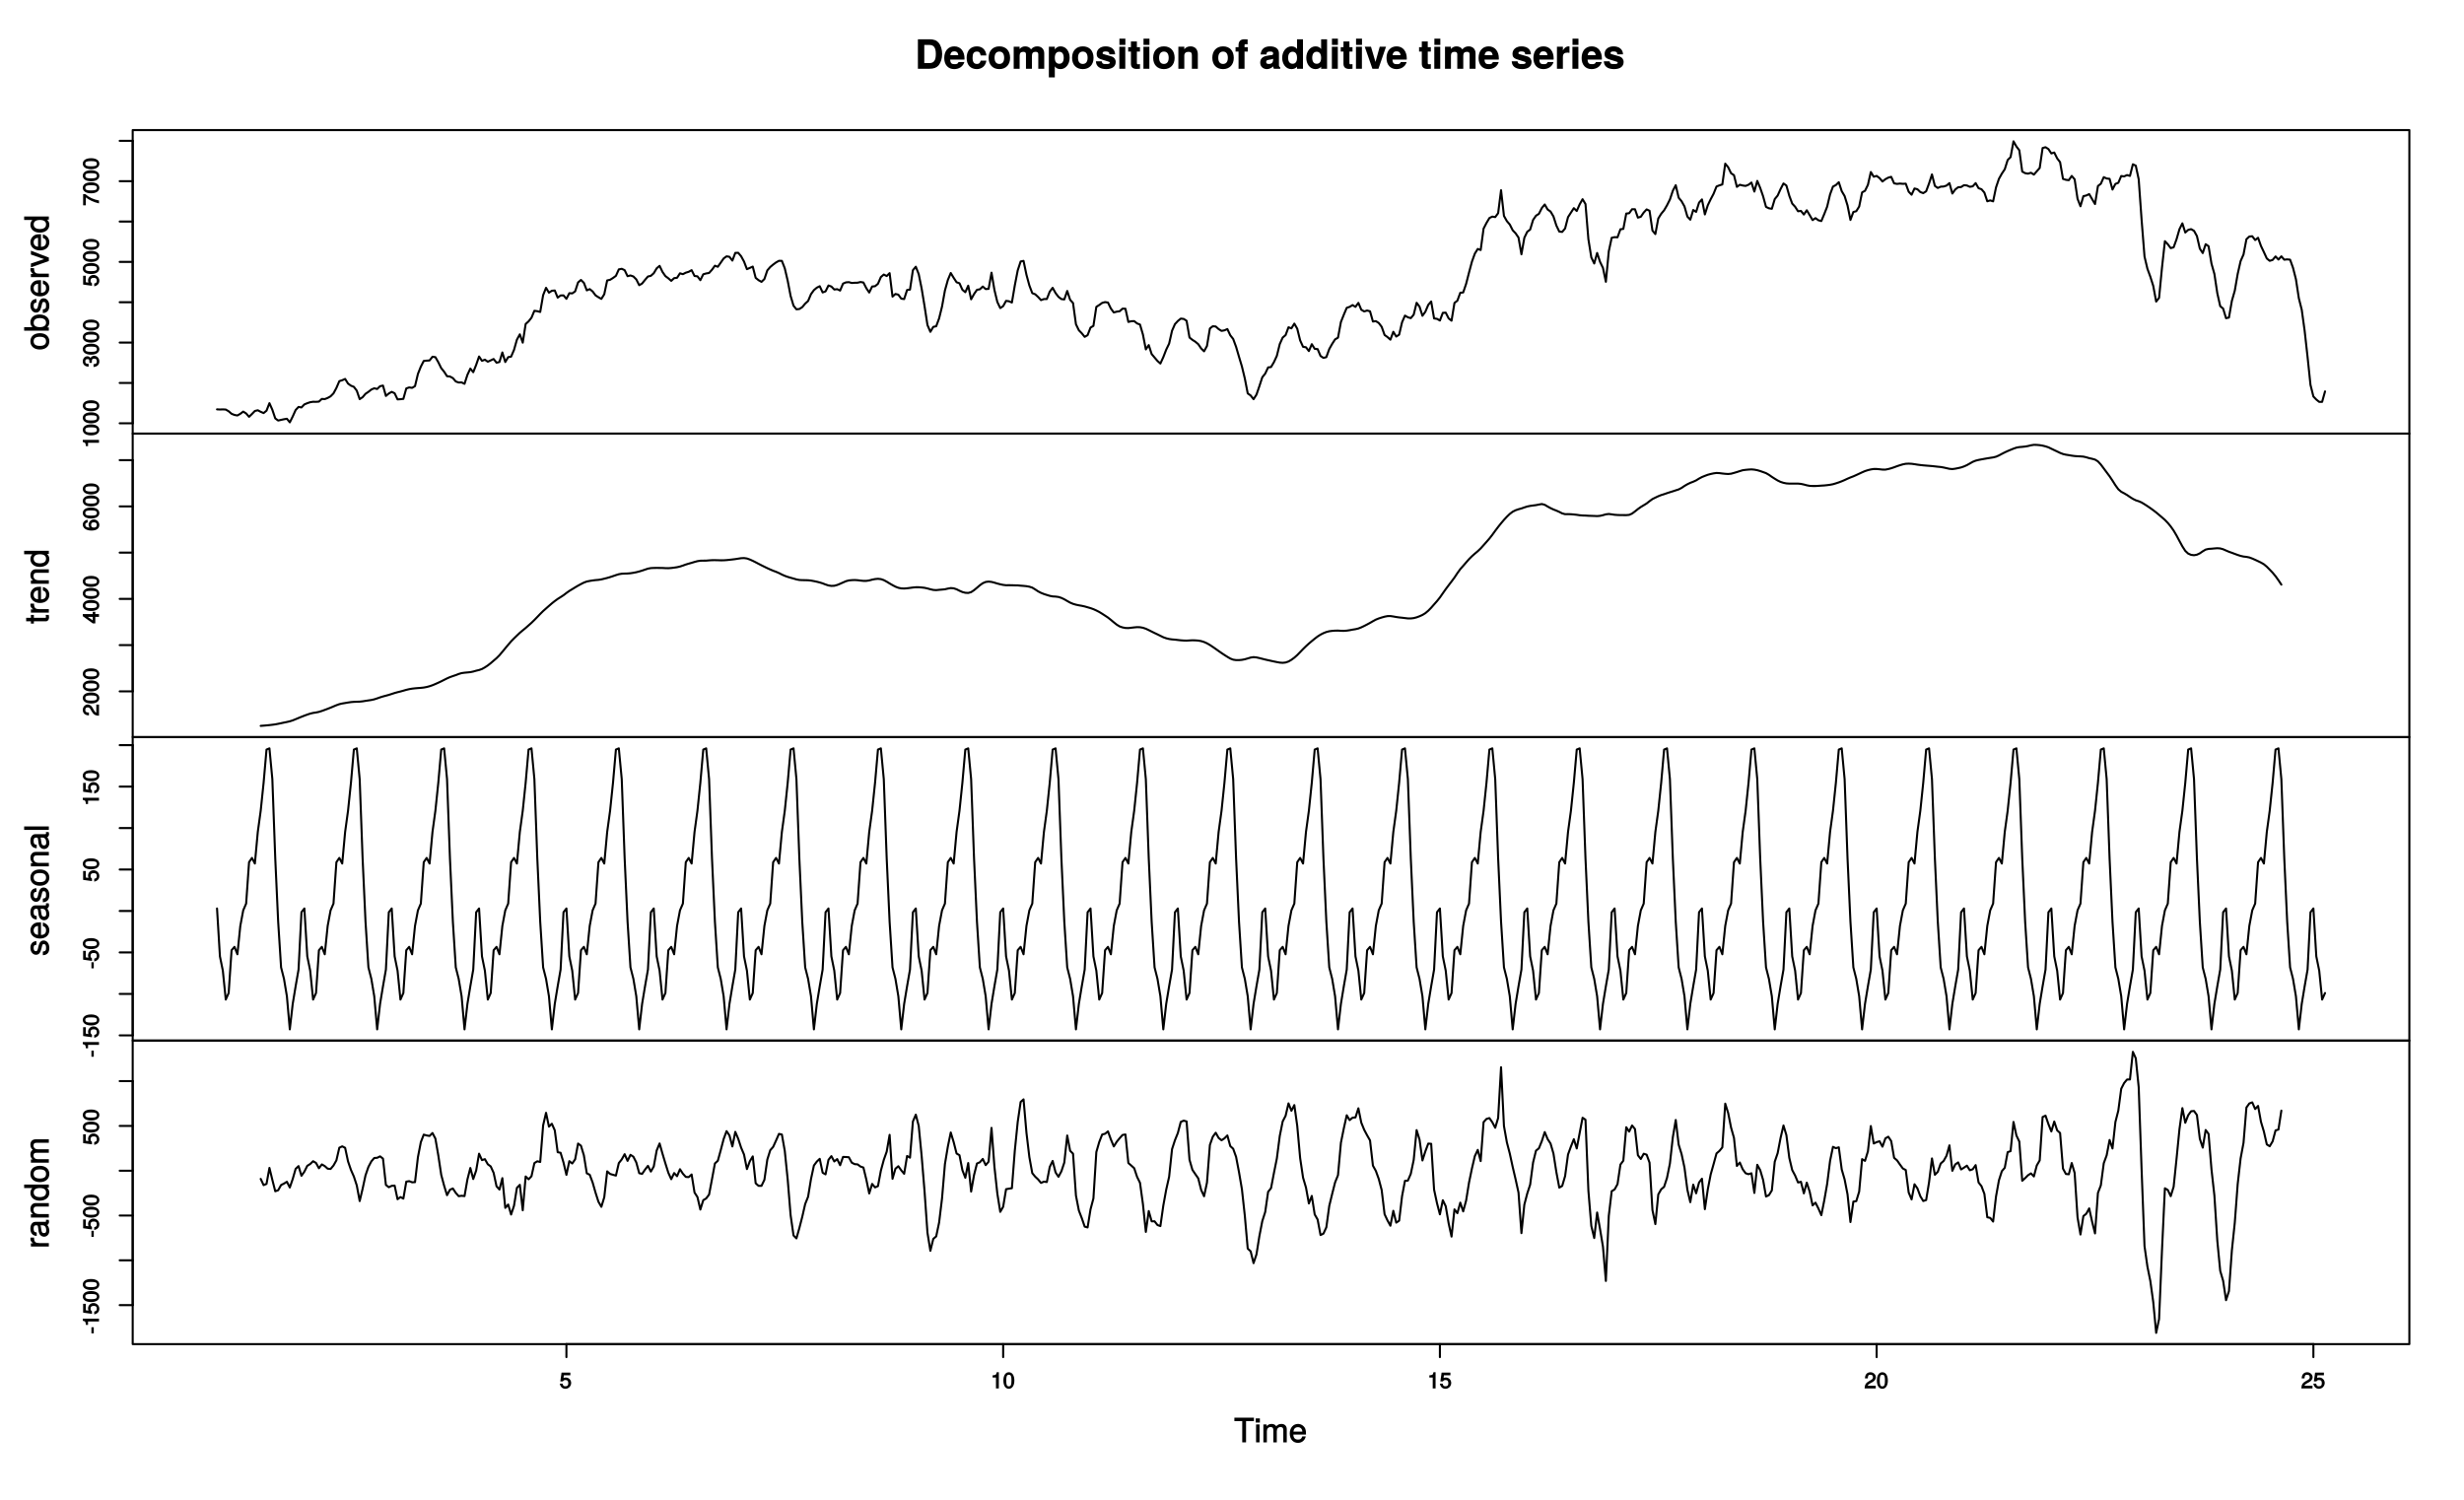 <?xml version="1.0" encoding="UTF-8"?>
<svg xmlns="http://www.w3.org/2000/svg" xmlns:xlink="http://www.w3.org/1999/xlink" width="900pt" height="548pt" viewBox="0 0 900 548" version="1.1">
<defs>
<g>
<symbol overflow="visible" id="glyph0-0">
<path style="stroke:none;" d=""/>
</symbol>
<symbol overflow="visible" id="glyph0-1">
<path style="stroke:none;" d="M -0.156 -2.922 L -5.922 -2.922 L -5.922 -2.156 C -4.906 -1.875 -4.938 -1.891 -4.781 -0.641 L -4 -0.641 L -4 -1.875 L 0 -1.875 L 0 -2.922 Z M -0.156 -2.922 "/>
</symbol>
<symbol overflow="visible" id="glyph0-2">
<path style="stroke:none;" d="M -2.859 -4.188 C -4.797 -4.188 -5.922 -3.406 -5.922 -2.172 C -5.922 -0.969 -4.781 -0.172 -2.906 -0.172 C -1 -0.172 0.125 -0.969 0.125 -2.172 C 0.125 -3.359 -1 -4.188 -2.859 -4.188 Z M -2.922 -3.125 C -1.328 -3.125 -0.766 -2.938 -0.766 -2.156 C -0.766 -1.422 -1.359 -1.219 -2.891 -1.219 C -4.422 -1.219 -5 -1.422 -5 -2.172 C -5 -2.938 -4.422 -3.125 -2.922 -3.125 Z M -2.922 -3.125 "/>
</symbol>
<symbol overflow="visible" id="glyph0-3">
<path style="stroke:none;" d="M -1.781 -4.172 C -2.469 -4.172 -3.016 -3.734 -3.234 -3.062 L -2.938 -3.062 C -3.141 -3.578 -3.656 -4.016 -4.219 -4.016 C -5.188 -4.016 -5.922 -3.203 -5.922 -2.125 C -5.922 -1 -5.156 -0.219 -3.797 -0.203 L -3.797 -1.234 C -4.781 -1.25 -5 -1.422 -5 -2.141 C -5 -2.75 -4.797 -2.953 -4.203 -2.953 C -3.594 -2.953 -3.5 -2.875 -3.5 -1.578 L -2.609 -1.578 L -2.609 -2.125 C -2.609 -2.906 -2.406 -3.125 -1.781 -3.125 C -1.062 -3.125 -0.797 -2.859 -0.797 -2.125 C -0.797 -1.375 -1.031 -1.172 -2 -1.109 L -2 -0.078 C -0.594 -0.172 0.125 -0.953 0.125 -2.109 C 0.125 -3.266 -0.719 -4.172 -1.781 -4.172 Z M -1.781 -4.172 "/>
</symbol>
<symbol overflow="visible" id="glyph0-4">
<path style="stroke:none;" d="M -2.016 -4.234 C -3.125 -4.234 -4 -3.328 -4 -2.25 C -4 -1.859 -3.844 -1.422 -3.859 -1.438 L -4.812 -1.578 L -4.812 -3.938 L -5.797 -3.938 L -5.797 -0.719 L -2.562 -0.266 L -2.562 -1.172 C -2.984 -1.531 -3.078 -1.688 -3.078 -2.125 C -3.078 -2.875 -2.75 -3.172 -1.922 -3.172 C -1.109 -3.172 -0.797 -2.891 -0.797 -2.125 C -0.797 -1.516 -0.953 -1.312 -1.75 -1.094 L -1.75 -0.078 C -0.469 -0.328 0.125 -1.141 0.125 -2.141 C 0.125 -3.266 -0.828 -4.234 -2.016 -4.234 Z M -2.016 -4.234 "/>
</symbol>
<symbol overflow="visible" id="glyph0-5">
<path style="stroke:none;" d="M -5.062 -4.281 L -5.797 -4.281 L -5.797 -0.188 L -4.812 -0.188 L -4.812 -3.078 C -3.656 -2.156 -1.906 -1.312 0 -0.891 L 0 -1.969 C -1.969 -2.312 -3.547 -3.047 -5.016 -4.281 Z M -5.062 -4.281 "/>
</symbol>
<symbol overflow="visible" id="glyph0-6">
<path style="stroke:none;" d="M -4.125 -4.219 C -5.062 -4.219 -5.922 -3.312 -5.922 -2.25 C -5.922 -1.094 -5.188 -0.266 -3.672 -0.219 L -3.672 -1.25 C -4.766 -1.312 -5 -1.531 -5 -2.219 C -5 -2.859 -4.703 -3.156 -4.109 -3.156 C -3.656 -3.156 -3.375 -2.953 -3.094 -2.453 L -2.688 -1.734 C -2.016 -0.547 -1.391 -0.156 0 -0.094 L 0 -4.172 L -0.984 -4.172 L -0.984 -1.25 C -1.297 -1.297 -1.484 -1.484 -1.891 -2.172 L -2.312 -2.969 C -2.734 -3.75 -3.438 -4.219 -4.125 -4.219 Z M -4.125 -4.219 "/>
</symbol>
<symbol overflow="visible" id="glyph0-7">
<path style="stroke:none;" d="M -1.5 -4.281 L -2.281 -4.281 L -2.281 -3.453 L -5.922 -3.453 L -5.922 -2.688 L -2.266 -0.047 L -1.344 -0.047 L -1.344 -2.422 L 0 -2.422 L 0 -3.453 L -1.344 -3.453 L -1.344 -4.281 Z M -2.281 -2.594 L -2.281 -1.141 L -4.469 -2.703 L -4.578 -2.422 L -2.281 -2.422 Z M -2.281 -2.594 "/>
</symbol>
<symbol overflow="visible" id="glyph0-8">
<path style="stroke:none;" d="M -1.891 -4.234 C -2.938 -4.234 -3.797 -3.344 -3.797 -2.344 C -3.797 -1.797 -3.531 -1.234 -3.125 -0.938 L -3.016 -1.219 C -4.391 -1.234 -5 -1.5 -5 -2.312 C -5 -2.797 -4.844 -2.969 -4.156 -3.109 L -4.156 -4.125 C -5.219 -3.984 -5.922 -3.203 -5.922 -2.359 C -5.922 -1.047 -4.672 -0.172 -2.703 -0.172 C -0.953 -0.172 0.125 -0.938 0.125 -2.219 C 0.125 -3.297 -0.797 -4.234 -1.891 -4.234 Z M -1.844 -3.172 C -1.141 -3.172 -0.797 -2.875 -0.797 -2.234 C -0.797 -1.578 -1.156 -1.266 -1.875 -1.266 C -2.578 -1.266 -2.875 -1.562 -2.875 -2.25 C -2.875 -2.938 -2.594 -3.172 -1.844 -3.172 Z M -1.844 -3.172 "/>
</symbol>
<symbol overflow="visible" id="glyph0-9">
<path style="stroke:none;" d="M -2.047 -2.422 L -2.766 -2.422 L -2.766 -0.188 L -1.906 -0.188 L -1.906 -2.422 Z M -2.047 -2.422 "/>
</symbol>
<symbol overflow="visible" id="glyph1-0">
<path style="stroke:none;" d=""/>
</symbol>
<symbol overflow="visible" id="glyph1-1">
<path style="stroke:none;" d="M -3.234 -6.25 C -5.406 -6.25 -6.734 -5.078 -6.734 -3.266 C -6.734 -1.5 -5.391 -0.281 -3.281 -0.281 C -1.156 -0.281 0.188 -1.484 0.188 -3.281 C 0.188 -5.047 -1.156 -6.25 -3.234 -6.25 Z M -3.234 -4.938 C -1.766 -4.938 -1.016 -4.375 -1.016 -3.281 C -1.016 -2.156 -1.75 -1.609 -3.281 -1.609 C -4.781 -1.609 -5.547 -2.156 -5.547 -3.281 C -5.547 -4.406 -4.797 -4.938 -3.234 -4.938 Z M -3.234 -4.938 "/>
</symbol>
<symbol overflow="visible" id="glyph1-2">
<path style="stroke:none;" d="M -3.344 -6.406 C -5.391 -6.406 -6.734 -5.25 -6.734 -3.594 C -6.734 -2.719 -6.375 -2 -5.656 -1.531 L -5.562 -1.781 L -9.016 -1.781 L -9.016 -0.5 L 0 -0.5 L 0 -1.688 L -1.031 -1.688 L -0.938 -1.438 C -0.203 -1.922 0.188 -2.656 0.188 -3.547 C 0.188 -5.203 -1.312 -6.406 -3.344 -6.406 Z M -3.281 -5.094 C -1.859 -5.094 -1.016 -4.484 -1.016 -3.391 C -1.016 -2.344 -1.844 -1.781 -3.281 -1.781 C -4.75 -1.781 -5.578 -2.344 -5.531 -3.391 C -5.531 -4.516 -4.688 -5.094 -3.281 -5.094 Z M -3.281 -5.094 "/>
</symbol>
<symbol overflow="visible" id="glyph1-3">
<path style="stroke:none;" d="M -1.891 -5.641 C -2.828 -5.641 -3.438 -4.984 -3.734 -3.734 L -3.953 -2.766 C -4.156 -1.953 -4.281 -1.734 -4.734 -1.734 C -5.297 -1.734 -5.547 -2.125 -5.547 -2.938 C -5.547 -3.75 -5.328 -4.031 -4.531 -4.062 L -4.531 -5.391 C -5.906 -5.375 -6.734 -4.422 -6.734 -2.969 C -6.734 -1.516 -5.844 -0.422 -4.688 -0.422 C -3.703 -0.422 -3.094 -1.062 -2.734 -2.562 L -2.516 -3.484 C -2.344 -4.188 -2.266 -4.312 -1.812 -4.312 C -1.219 -4.312 -1.016 -3.875 -1.016 -3 C -1.016 -2.094 -1.094 -1.734 -2.188 -1.578 L -2.188 -0.266 C -0.594 -0.312 0.188 -1.266 0.188 -2.922 C 0.188 -4.5 -0.688 -5.641 -1.891 -5.641 Z M -1.891 -5.641 "/>
</symbol>
<symbol overflow="visible" id="glyph1-4">
<path style="stroke:none;" d="M -2.984 -6.281 C -3.906 -6.281 -4.469 -6.219 -4.938 -6.031 C -5.969 -5.625 -6.734 -4.531 -6.734 -3.359 C -6.734 -1.609 -5.297 -0.344 -3.234 -0.344 C -1.172 -0.344 0.188 -1.578 0.188 -3.344 C 0.188 -4.781 -0.766 -5.906 -2.172 -6.188 L -2.172 -4.922 C -1.219 -4.594 -1.016 -4.172 -1.016 -3.375 C -1.016 -2.328 -1.547 -1.688 -2.859 -1.656 L -2.859 -6.281 Z M -3.781 -5.188 C -3.781 -5.188 -3.922 -4.984 -3.938 -4.984 L -3.938 -1.688 C -4.922 -1.766 -5.547 -2.344 -5.547 -3.344 C -5.547 -4.328 -4.859 -4.938 -3.875 -4.938 Z M -3.781 -5.188 "/>
</symbol>
<symbol overflow="visible" id="glyph1-5">
<path style="stroke:none;" d="M -5.547 -3.984 L -6.688 -3.984 C -6.719 -3.688 -6.734 -3.594 -6.734 -3.469 C -6.734 -2.812 -6.312 -2.219 -5.375 -1.641 L -5.281 -1.891 L -6.547 -1.891 L -6.547 -0.703 L 0 -0.703 L 0 -1.969 L -3.391 -1.969 C -4.812 -1.969 -5.391 -2.297 -5.406 -3.984 Z M -5.547 -3.984 "/>
</symbol>
<symbol overflow="visible" id="glyph1-6">
<path style="stroke:none;" d="M -6.547 -5.828 L -6.547 -4.609 L -1.312 -2.781 L -1.312 -3.062 L -6.547 -1.328 L -6.547 0.078 L 0 -2.234 L 0 -3.5 L -6.547 -6.016 Z M -6.547 -5.828 "/>
</symbol>
<symbol overflow="visible" id="glyph1-7">
<path style="stroke:none;" d="M -0.125 -6.078 L -9.016 -6.078 L -9.016 -4.797 L -5.625 -4.797 L -5.719 -5.047 C -6.359 -4.625 -6.734 -3.859 -6.734 -3.016 C -6.734 -1.375 -5.344 -0.172 -3.344 -0.172 C -1.219 -0.172 0.188 -1.359 0.188 -3.047 C 0.188 -3.906 -0.188 -4.609 -0.953 -5.141 L -1.062 -4.906 L 0 -4.906 L 0 -6.078 Z M -3.25 -4.797 C -1.797 -4.797 -1.016 -4.25 -1.016 -3.188 C -1.016 -2.094 -1.812 -1.484 -3.281 -1.484 C -4.734 -1.484 -5.531 -2.094 -5.531 -3.188 C -5.531 -4.266 -4.703 -4.797 -3.25 -4.797 Z M -3.25 -4.797 "/>
</symbol>
<symbol overflow="visible" id="glyph1-8">
<path style="stroke:none;" d="M -0.125 -3.188 L -1.156 -3.188 C -1.062 -2.922 -1.062 -2.766 -1.062 -2.562 C -1.062 -2.141 -1.047 -2.141 -1.484 -2.141 L -5.469 -2.141 L -5.469 -3.188 L -6.547 -3.188 L -6.547 -2.141 L -8.281 -2.141 L -8.281 -0.875 L -6.547 -0.875 L -6.547 -0.031 L -5.469 -0.031 L -5.469 -0.875 L -1.047 -0.875 C -0.406 -0.875 0.078 -1.453 0.078 -2.234 C 0.078 -2.469 0.062 -2.719 -0.031 -3.188 Z M -0.125 -3.188 "/>
</symbol>
<symbol overflow="visible" id="glyph1-9">
<path style="stroke:none;" d="M -0.125 -5.969 L -4.891 -5.969 C -5.922 -5.969 -6.734 -5.062 -6.734 -3.859 C -6.734 -2.922 -6.344 -2.203 -5.453 -1.656 L -5.359 -1.891 L -6.547 -1.891 L -6.547 -0.703 L 0 -0.703 L 0 -1.969 L -3.594 -1.969 C -4.891 -1.969 -5.594 -2.531 -5.594 -3.547 C -5.594 -4.344 -5.25 -4.703 -4.484 -4.703 L 0 -4.703 L 0 -5.969 Z M -0.125 -5.969 "/>
</symbol>
<symbol overflow="visible" id="glyph1-10">
<path style="stroke:none;" d="M -0.156 -6.547 L -1.078 -6.547 C -1.016 -6.312 -1.016 -6.266 -1.016 -6.203 C -1.016 -5.859 -1.062 -5.797 -1.375 -5.797 L -4.891 -5.797 C -6 -5.797 -6.734 -4.844 -6.734 -3.297 C -6.734 -1.781 -6.016 -0.703 -4.422 -0.641 L -4.422 -1.906 C -5.328 -2 -5.547 -2.328 -5.547 -3.266 C -5.547 -4.156 -5.344 -4.531 -4.734 -4.531 L -4.469 -4.531 C -4.062 -4.531 -4.016 -4.422 -3.906 -3.625 C -3.734 -2.203 -3.688 -1.984 -3.531 -1.609 C -3.234 -0.875 -2.531 -0.359 -1.766 -0.359 C -0.625 -0.359 0.188 -1.297 0.188 -2.562 C 0.188 -3.375 -0.188 -4.25 -0.594 -4.625 C -0.391 -4.672 0.078 -5.25 0.078 -5.734 C 0.078 -5.938 0.062 -6.094 -0.047 -6.547 Z M -2.297 -4.531 C -1.406 -4.531 -0.953 -3.75 -0.953 -2.781 C -0.953 -2 -1.109 -1.688 -1.781 -1.688 C -2.453 -1.688 -2.609 -1.984 -2.766 -3.062 C -2.906 -4.109 -2.953 -4.328 -3.031 -4.531 Z M -2.297 -4.531 "/>
</symbol>
<symbol overflow="visible" id="glyph1-11">
<path style="stroke:none;" d="M -0.125 -1.938 L -9.016 -1.938 L -9.016 -0.672 L 0 -0.672 L 0 -1.938 Z M -0.125 -1.938 "/>
</symbol>
<symbol overflow="visible" id="glyph1-12">
<path style="stroke:none;" d="M -0.125 -9.25 L -4.844 -9.25 C -5.969 -9.25 -6.734 -8.5 -6.734 -7.312 C -6.734 -6.484 -6.438 -5.875 -5.875 -5.406 C -6.406 -5.109 -6.734 -4.516 -6.734 -3.703 C -6.734 -2.859 -6.391 -2.203 -5.625 -1.656 L -5.531 -1.891 L -6.547 -1.891 L -6.547 -0.703 L 0 -0.703 L 0 -1.984 L -4.078 -1.984 C -4.984 -1.984 -5.594 -2.516 -5.594 -3.328 C -5.594 -4.062 -5.266 -4.344 -4.469 -4.344 L 0 -4.344 L 0 -5.609 L -4.078 -5.609 C -4.984 -5.609 -5.594 -6.156 -5.594 -6.969 C -5.594 -7.703 -5.25 -7.984 -4.469 -7.984 L 0 -7.984 L 0 -9.25 Z M -0.125 -9.25 "/>
</symbol>
<symbol overflow="visible" id="glyph2-0">
<path style="stroke:none;" d=""/>
</symbol>
<symbol overflow="visible" id="glyph2-1">
<path style="stroke:none;" d="M 4.234 -2.016 C 4.234 -3.125 3.328 -4 2.25 -4 C 1.859 -4 1.422 -3.844 1.438 -3.859 L 1.578 -4.812 L 3.938 -4.812 L 3.938 -5.797 L 0.719 -5.797 L 0.266 -2.562 L 1.172 -2.562 C 1.531 -2.984 1.688 -3.078 2.125 -3.078 C 2.875 -3.078 3.172 -2.75 3.172 -1.922 C 3.172 -1.109 2.891 -0.797 2.125 -0.797 C 1.516 -0.797 1.312 -0.953 1.094 -1.75 L 0.078 -1.75 C 0.328 -0.469 1.141 0.125 2.141 0.125 C 3.266 0.125 4.234 -0.828 4.234 -2.016 Z M 4.234 -2.016 "/>
</symbol>
<symbol overflow="visible" id="glyph2-2">
<path style="stroke:none;" d="M 2.922 -0.156 L 2.922 -5.922 L 2.156 -5.922 C 1.875 -4.906 1.891 -4.938 0.641 -4.781 L 0.641 -4 L 1.875 -4 L 1.875 0 L 2.922 0 Z M 2.922 -0.156 "/>
</symbol>
<symbol overflow="visible" id="glyph2-3">
<path style="stroke:none;" d="M 4.188 -2.859 C 4.188 -4.797 3.406 -5.922 2.172 -5.922 C 0.969 -5.922 0.172 -4.781 0.172 -2.906 C 0.172 -1 0.969 0.125 2.172 0.125 C 3.359 0.125 4.188 -1 4.188 -2.859 Z M 3.125 -2.922 C 3.125 -1.328 2.938 -0.766 2.156 -0.766 C 1.422 -0.766 1.219 -1.359 1.219 -2.891 C 1.219 -4.422 1.422 -5 2.172 -5 C 2.938 -5 3.125 -4.422 3.125 -2.922 Z M 3.125 -2.922 "/>
</symbol>
<symbol overflow="visible" id="glyph2-4">
<path style="stroke:none;" d="M 4.219 -4.125 C 4.219 -5.062 3.312 -5.922 2.25 -5.922 C 1.094 -5.922 0.266 -5.188 0.219 -3.672 L 1.25 -3.672 C 1.312 -4.766 1.531 -5 2.219 -5 C 2.859 -5 3.156 -4.703 3.156 -4.109 C 3.156 -3.656 2.953 -3.375 2.453 -3.094 L 1.734 -2.688 C 0.547 -2.016 0.156 -1.391 0.094 0 L 4.172 0 L 4.172 -0.984 L 1.25 -0.984 C 1.297 -1.297 1.484 -1.484 2.172 -1.891 L 2.969 -2.312 C 3.75 -2.734 4.219 -3.438 4.219 -4.125 Z M 4.219 -4.125 "/>
</symbol>
<symbol overflow="visible" id="glyph3-0">
<path style="stroke:none;" d=""/>
</symbol>
<symbol overflow="visible" id="glyph3-1">
<path style="stroke:none;" d="M 7.25 -7.891 L 7.25 -9.016 L 0.109 -9.016 L 0.109 -7.766 L 2.984 -7.766 L 2.984 0 L 4.375 0 L 4.375 -7.766 L 7.25 -7.766 Z M 7.25 -7.891 "/>
</symbol>
<symbol overflow="visible" id="glyph3-2">
<path style="stroke:none;" d="M 1.969 -0.125 L 1.969 -6.547 L 0.703 -6.547 L 0.703 0 L 1.969 0 Z M 2.094 -7.375 L 2.094 -8.75 L 0.578 -8.75 L 0.578 -7.234 L 2.094 -7.234 Z M 2.094 -7.375 "/>
</symbol>
<symbol overflow="visible" id="glyph3-3">
<path style="stroke:none;" d="M 9.25 -0.125 L 9.25 -4.844 C 9.25 -5.969 8.5 -6.734 7.312 -6.734 C 6.484 -6.734 5.875 -6.438 5.406 -5.875 C 5.109 -6.406 4.516 -6.734 3.703 -6.734 C 2.859 -6.734 2.203 -6.391 1.656 -5.625 L 1.891 -5.531 L 1.891 -6.547 L 0.703 -6.547 L 0.703 0 L 1.984 0 L 1.984 -4.078 C 1.984 -4.984 2.516 -5.594 3.328 -5.594 C 4.062 -5.594 4.344 -5.266 4.344 -4.469 L 4.344 0 L 5.609 0 L 5.609 -4.078 C 5.609 -4.984 6.156 -5.594 6.969 -5.594 C 7.703 -5.594 7.984 -5.25 7.984 -4.469 L 7.984 0 L 9.25 0 Z M 9.25 -0.125 "/>
</symbol>
<symbol overflow="visible" id="glyph3-4">
<path style="stroke:none;" d="M 6.281 -2.984 C 6.281 -3.906 6.219 -4.469 6.031 -4.938 C 5.625 -5.969 4.531 -6.734 3.359 -6.734 C 1.609 -6.734 0.344 -5.297 0.344 -3.234 C 0.344 -1.172 1.578 0.188 3.344 0.188 C 4.781 0.188 5.906 -0.766 6.188 -2.172 L 4.922 -2.172 C 4.594 -1.219 4.172 -1.016 3.375 -1.016 C 2.328 -1.016 1.688 -1.547 1.656 -2.859 L 6.281 -2.859 Z M 5.188 -3.781 C 5.188 -3.781 4.984 -3.922 4.984 -3.938 L 1.688 -3.938 C 1.766 -4.922 2.344 -5.547 3.344 -5.547 C 4.328 -5.547 4.938 -4.859 4.938 -3.875 Z M 5.188 -3.781 "/>
</symbol>
<symbol overflow="visible" id="glyph4-0">
<path style="stroke:none;" d=""/>
</symbol>
<symbol overflow="visible" id="glyph4-1">
<path style="stroke:none;" d="M 9.875 -5.391 C 9.875 -7 9.406 -8.531 8.578 -9.516 C 7.859 -10.375 6.828 -10.781 5.219 -10.781 L 1.016 -10.781 L 1.016 0 L 5.219 0 C 6.812 0 7.844 -0.406 8.578 -1.25 C 9.391 -2.234 9.875 -3.766 9.875 -5.391 Z M 7.562 -5.375 C 7.562 -3.062 6.844 -2.078 5.219 -2.078 L 3.344 -2.078 L 3.344 -8.703 L 5.219 -8.703 C 6.844 -8.703 7.562 -7.688 7.562 -5.375 Z M 7.562 -5.375 "/>
</symbol>
<symbol overflow="visible" id="glyph4-2">
<path style="stroke:none;" d="M 7.641 -3.734 C 7.641 -6.406 6.203 -8.188 3.922 -8.188 C 1.688 -8.188 0.234 -6.531 0.234 -3.922 C 0.234 -1.422 1.672 0.125 3.875 0.125 C 5.625 0.125 7.109 -0.797 7.594 -2.469 L 5.453 -2.469 C 5.234 -1.75 4.688 -1.688 3.953 -1.688 C 3 -1.688 2.469 -1.969 2.406 -3.359 L 7.609 -3.359 Z M 5.453 -4.969 L 2.453 -4.969 C 2.562 -5.906 3 -6.375 3.891 -6.375 C 4.75 -6.375 5.266 -5.938 5.359 -4.969 Z M 5.453 -4.969 "/>
</symbol>
<symbol overflow="visible" id="glyph4-3">
<path style="stroke:none;" d="M 7.516 -2.969 L 5.547 -2.969 C 5.25 -2.016 4.922 -1.766 4.156 -1.766 C 3.125 -1.766 2.578 -2.453 2.578 -3.969 C 2.578 -5.391 2.875 -6.281 4.156 -6.281 C 4.969 -6.281 5.266 -6.016 5.531 -4.875 L 7.609 -4.875 C 7.453 -6.906 6.109 -8.188 4.156 -8.188 C 1.844 -8.188 0.406 -6.609 0.406 -3.969 C 0.406 -1.391 1.828 0.125 4.141 0.125 C 6.016 0.125 7.406 -1.172 7.609 -2.969 Z M 7.516 -2.969 "/>
</symbol>
<symbol overflow="visible" id="glyph4-4">
<path style="stroke:none;" d="M 8.266 -3.969 C 8.266 -6.594 6.766 -8.188 4.344 -8.188 C 1.953 -8.188 0.422 -6.562 0.422 -4.016 C 0.422 -1.453 1.953 0.125 4.344 0.125 C 6.719 0.125 8.266 -1.469 8.266 -3.969 Z M 6.094 -3.984 C 6.094 -2.531 5.438 -1.766 4.344 -1.766 C 3.25 -1.766 2.594 -2.531 2.594 -4.016 C 2.594 -5.5 3.25 -6.281 4.344 -6.281 C 5.453 -6.281 6.094 -5.516 6.094 -3.984 Z M 6.094 -3.984 "/>
</symbol>
<symbol overflow="visible" id="glyph4-5">
<path style="stroke:none;" d="M 11.938 -0.125 L 11.938 -5.641 C 11.938 -7.141 10.953 -8.188 9.391 -8.188 C 8.406 -8.188 7.672 -7.797 7.109 -7.078 C 6.781 -7.719 5.969 -8.188 5 -8.188 C 4.109 -8.188 3.469 -7.844 2.938 -7.203 L 2.938 -8.047 L 0.781 -8.047 L 0.781 0 L 2.953 0 L 2.953 -4.797 C 2.953 -5.75 3.406 -6.188 4.266 -6.188 C 4.938 -6.188 5.266 -5.938 5.266 -5.312 L 5.266 0 L 7.453 0 L 7.453 -4.797 C 7.453 -5.75 7.891 -6.188 8.766 -6.188 C 9.438 -6.188 9.766 -5.938 9.766 -5.312 L 9.766 0 L 11.938 0 Z M 11.938 -0.125 "/>
</symbol>
<symbol overflow="visible" id="glyph4-6">
<path style="stroke:none;" d="M 8.344 -4.016 C 8.344 -6.328 7.047 -8.188 5.016 -8.188 C 4.031 -8.188 3.281 -7.719 2.797 -6.859 L 2.922 -6.75 L 2.922 -8.047 L 0.75 -8.047 L 0.75 3.141 L 2.922 3.141 L 2.922 -1.172 L 2.797 -1.062 C 3.281 -0.203 4.031 0.125 5.016 0.125 C 6.891 0.125 8.344 -1.656 8.344 -4.016 Z M 6.172 -3.984 C 6.172 -2.578 5.547 -1.828 4.547 -1.828 C 3.547 -1.828 2.922 -2.562 2.922 -4.016 C 2.922 -5.469 3.547 -6.219 4.547 -6.219 C 5.578 -6.219 6.172 -5.469 6.172 -3.984 Z M 6.172 -3.984 "/>
</symbol>
<symbol overflow="visible" id="glyph4-7">
<path style="stroke:none;" d="M 7.562 -2.438 L 7.562 -2.531 C 7.562 -3.422 6.984 -4.234 5.969 -4.531 L 3.422 -5.266 C 2.859 -5.438 2.781 -5.422 2.781 -5.734 C 2.781 -6.172 3.172 -6.328 3.875 -6.328 C 4.844 -6.328 5.234 -6.109 5.25 -5.266 L 7.344 -5.266 C 7.312 -7.047 5.984 -8.188 3.891 -8.188 C 1.922 -8.188 0.609 -7.047 0.609 -5.453 C 0.609 -4.5 0.953 -3.844 2.391 -3.406 L 4.797 -2.656 C 5.297 -2.5 5.391 -2.469 5.391 -2.25 C 5.391 -1.766 4.906 -1.734 3.969 -1.734 C 3.047 -1.734 2.641 -1.75 2.438 -2.734 L 0.328 -2.734 C 0.391 -0.891 1.734 0.125 4.094 0.125 C 6.281 0.125 7.562 -0.859 7.562 -2.438 Z M 7.562 -2.438 "/>
</symbol>
<symbol overflow="visible" id="glyph4-8">
<path style="stroke:none;" d="M 3.047 -0.125 L 3.047 -8.047 L 0.875 -8.047 L 0.875 0 L 3.047 0 Z M 3.078 -8.844 L 3.078 -11 L 0.906 -11 L 0.906 -8.719 L 3.078 -8.719 Z M 3.078 -8.844 "/>
</symbol>
<symbol overflow="visible" id="glyph4-9">
<path style="stroke:none;" d="M 4.406 -0.125 L 4.406 -1.703 C 4.141 -1.656 4.016 -1.641 3.875 -1.641 C 3.344 -1.641 3.281 -1.656 3.281 -2.344 L 3.281 -6.281 L 4.406 -6.281 L 4.406 -7.891 L 3.281 -7.891 L 3.281 -9.984 L 1.109 -9.984 L 1.109 -7.891 L 0.109 -7.891 L 0.109 -6.281 L 1.109 -6.281 L 1.109 -1.797 C 1.109 -0.578 1.844 0.062 3.172 0.062 C 3.609 0.062 3.969 0.016 4.406 0 Z M 4.406 -0.125 "/>
</symbol>
<symbol overflow="visible" id="glyph4-10">
<path style="stroke:none;" d="M 7.938 -0.125 L 7.938 -5.344 C 7.938 -7.062 6.922 -8.188 5.266 -8.188 C 4.203 -8.188 3.438 -7.75 3 -7.094 L 3 -8.047 L 0.828 -8.047 L 0.828 0 L 3 0 L 3 -4.797 C 3 -5.719 3.578 -6.188 4.547 -6.188 C 5.422 -6.188 5.766 -5.844 5.766 -4.922 L 5.766 0 L 7.938 0 Z M 7.938 -0.125 "/>
</symbol>
<symbol overflow="visible" id="glyph4-11">
<path style="stroke:none;" d=""/>
</symbol>
<symbol overflow="visible" id="glyph4-12">
<path style="stroke:none;" d="M 4.578 -6.406 L 4.578 -7.891 L 3.391 -7.891 L 3.391 -8.516 C 3.391 -8.922 3.484 -8.984 3.859 -8.984 C 4.031 -8.984 4.266 -8.969 4.516 -8.938 L 4.516 -10.734 C 4.062 -10.766 3.562 -10.781 3.281 -10.781 C 1.938 -10.781 1.203 -10 1.203 -8.688 L 1.203 -7.891 L 0.109 -7.891 L 0.109 -6.281 L 1.203 -6.281 L 1.203 0 L 3.391 0 L 3.391 -6.281 L 4.578 -6.281 Z M 4.578 -6.406 "/>
</symbol>
<symbol overflow="visible" id="glyph4-13">
<path style="stroke:none;" d="M 7.625 -0.125 L 7.625 -0.469 C 7.234 -0.812 7.156 -0.922 7.156 -1.328 L 7.156 -5.641 C 7.156 -7.234 6 -8.188 3.906 -8.188 C 1.797 -8.188 0.625 -7.141 0.469 -5.219 L 2.578 -5.219 C 2.688 -6.156 2.953 -6.281 3.953 -6.281 C 4.719 -6.281 5.031 -6.156 5.031 -5.641 C 5.031 -4.812 4.516 -5.047 3.5 -4.875 L 2.688 -4.719 C 1.156 -4.453 0.312 -3.641 0.312 -2.234 C 0.312 -0.719 1.469 0.125 2.766 0.125 C 3.625 0.125 4.469 -0.281 5.047 -0.875 C 5.047 -0.703 5.109 -0.266 5.328 0 L 7.625 0 Z M 5.031 -3.453 C 5.031 -2.297 4.531 -1.766 3.516 -1.766 C 2.844 -1.766 2.5 -1.891 2.5 -2.469 C 2.5 -3.047 2.734 -3.141 3.578 -3.297 L 4.266 -3.422 C 4.797 -3.531 4.922 -3.594 5.031 -3.641 Z M 5.031 -3.453 "/>
</symbol>
<symbol overflow="visible" id="glyph4-14">
<path style="stroke:none;" d="M 7.922 -0.125 L 7.922 -10.781 L 5.75 -10.781 L 5.75 -7.219 C 5.375 -7.781 4.656 -8.188 3.688 -8.188 C 1.828 -8.188 0.328 -6.359 0.328 -4 C 0.328 -1.797 1.625 0.125 3.688 0.125 C 4.656 0.125 5.375 -0.266 5.75 -0.75 L 5.75 0 L 7.922 0 Z M 5.75 -3.969 C 5.75 -2.562 5.141 -1.828 4.141 -1.828 C 3.125 -1.828 2.5 -2.578 2.5 -4 C 2.5 -5.453 3.125 -6.219 4.141 -6.219 C 5.156 -6.219 5.75 -5.453 5.75 -3.969 Z M 5.75 -3.969 "/>
</symbol>
<symbol overflow="visible" id="glyph4-15">
<path style="stroke:none;" d="M 7.719 -8.047 L 5.547 -8.047 L 4 -2.5 L 2.359 -8.047 L 0.078 -8.047 L 2.875 0 L 5.078 0 L 7.844 -8.047 Z M 7.719 -8.047 "/>
</symbol>
<symbol overflow="visible" id="glyph4-16">
<path style="stroke:none;" d="M 5.406 -5.984 L 5.406 -8.156 C 5.219 -8.188 5.141 -8.188 5.078 -8.188 C 4.156 -8.188 3.266 -7.438 2.844 -6.375 L 3 -6.375 L 3 -8.047 L 0.828 -8.047 L 0.828 0 L 3 0 L 3 -4.266 C 3 -5.453 3.516 -5.906 4.703 -5.906 C 4.906 -5.906 5.062 -5.891 5.406 -5.828 Z M 5.406 -5.984 "/>
</symbol>
</g>
</defs>
<g id="surface4876">
<rect x="0" y="0" width="900" height="548" style="fill:rgb(100%,100%,100%);fill-opacity:1;stroke:none;"/>
<path style="fill:none;stroke-width:0.75;stroke-linecap:round;stroke-linejoin:round;stroke:rgb(0%,0%,0%);stroke-opacity:1;stroke-miterlimit:10;" d="M 79.27 149.531 L 80.332 149.586 L 81.395 149.543 L 82.461 149.602 L 83.523 150.23 L 84.586 151.152 L 85.648 151.574 L 86.715 151.762 L 87.777 151.152 L 88.84 150.348 L 89.906 151.023 L 90.969 152.246 L 92.031 151.219 L 93.094 150.121 L 94.16 149.863 L 95.223 150.426 L 96.285 150.887 L 97.348 150.012 L 98.414 147.27 L 99.477 149.676 L 100.539 152.828 L 101.602 153.617 L 102.668 153.371 L 103.73 153.141 L 104.793 152.961 L 105.855 154.277 L 106.922 152.129 L 107.984 149.773 L 109.047 148.637 L 110.109 148.832 L 111.176 147.723 L 112.238 147.277 L 113.301 146.918 L 114.363 146.754 L 115.43 146.777 L 116.492 146.699 L 117.555 145.715 L 118.617 145.785 L 119.684 145.363 L 120.746 144.766 L 121.809 143.691 L 122.871 141.719 L 123.938 139.23 L 125 138.887 L 126.062 138.418 L 127.125 140.113 L 128.191 140.883 L 129.254 141.301 L 130.316 142.707 L 131.379 145.793 L 132.445 145.09 L 133.508 143.848 L 134.57 143.133 L 135.637 142.289 L 136.699 141.832 L 137.762 142.09 L 138.824 141.074 L 139.891 140.844 L 140.953 144.629 L 142.016 143.73 L 143.078 143.137 L 144.145 143.648 L 145.207 145.887 L 146.27 145.816 L 147.332 145.699 L 148.398 141.887 L 149.461 141.52 L 150.523 141.68 L 151.586 141.047 L 152.652 136.582 L 153.715 133.926 L 154.777 131.852 L 155.84 131.738 L 156.906 131.672 L 157.969 130.309 L 159.031 130.461 L 160.094 132.309 L 161.16 134.477 L 162.223 135.785 L 163.285 137.422 L 164.348 137.527 L 165.414 138.109 L 166.477 139.344 L 167.539 139.723 L 168.602 139.688 L 169.668 140.199 L 170.73 136.922 L 171.793 134.633 L 172.855 135.961 L 173.922 133.281 L 174.984 130.219 L 176.047 131.809 L 177.109 131.383 L 178.176 132.129 L 179.238 131.637 L 180.301 131.133 L 181.367 132.492 L 182.43 132.227 L 183.492 128.742 L 184.555 132.238 L 185.621 130.453 L 186.684 130.281 L 187.746 127.816 L 188.809 124.066 L 189.875 122.125 L 190.938 125.164 L 192 118.34 L 193.062 117.398 L 194.129 116.043 L 195.191 113.523 L 196.254 113.676 L 197.316 113.953 L 198.383 107.82 L 199.445 105.133 L 200.508 106.902 L 201.57 106.211 L 202.637 106.105 L 203.699 108.715 L 204.762 107.926 L 205.824 107.895 L 206.891 109.156 L 207.953 107.09 L 209.016 107.172 L 210.078 106.43 L 211.145 103.168 L 212.207 102.262 L 213.27 103.32 L 214.332 106.066 L 215.398 105.605 L 216.461 106.453 L 217.523 107.887 L 218.586 108.574 L 219.652 109.184 L 220.715 107.473 L 221.777 102.43 L 222.84 102.203 L 223.906 101.539 L 224.969 100.762 L 226.031 98.398 L 227.098 98.184 L 228.16 98.684 L 229.223 100.887 L 230.285 100.617 L 231.352 100.988 L 232.414 102.062 L 233.477 104.176 L 234.539 103.562 L 235.605 102.23 L 236.668 101 L 237.73 100.754 L 238.793 99.805 L 239.859 98.016 L 240.922 97.113 L 241.984 99.332 L 243.047 100.859 L 244.113 101.652 L 245.176 102.59 L 246.238 101.598 L 247.301 101.477 L 248.367 99.836 L 249.43 100.148 L 250.492 99.602 L 251.555 99.281 L 252.621 98.684 L 253.684 100.809 L 254.746 100.926 L 255.809 102.344 L 256.875 100.191 L 257.938 99.883 L 259 99.707 L 260.062 98.527 L 261.129 97.055 L 262.191 97.449 L 263.254 95.938 L 264.316 94.41 L 265.383 93.629 L 266.445 93.805 L 267.508 95.188 L 268.57 92.375 L 269.637 92.34 L 270.699 93.594 L 271.762 95.539 L 272.824 98.32 L 273.891 97.863 L 274.953 97.375 L 276.016 101.496 L 277.082 102.352 L 278.145 102.957 L 279.207 101.922 L 280.27 98.766 L 281.336 97.531 L 282.398 96.645 L 283.461 95.863 L 284.523 95.266 L 285.59 95.289 L 286.652 98.023 L 287.715 102.555 L 288.777 108.105 L 289.844 111.676 L 290.906 112.98 L 291.969 112.875 L 293.031 112.195 L 294.098 110.918 L 295.16 109.953 L 296.223 107.445 L 297.285 105.98 L 298.352 105.082 L 299.414 104.547 L 300.477 106.824 L 301.539 106.434 L 302.605 104.285 L 303.668 104.668 L 304.73 105.754 L 305.793 105.629 L 306.859 106.141 L 307.922 103.602 L 308.984 103.148 L 310.047 103.066 L 311.113 103.367 L 312.176 103.293 L 313.238 103.27 L 314.301 103.012 L 315.367 103.191 L 316.43 105.27 L 317.492 106.852 L 318.555 104.66 L 319.621 104.551 L 320.684 103.664 L 321.746 101.203 L 322.812 100.285 L 323.875 100.836 L 324.938 99.77 L 326 108.348 L 327.066 107.379 L 328.129 107.641 L 329.191 109.094 L 330.254 109.246 L 331.32 105.934 L 332.383 105.797 L 333.445 98.703 L 334.508 97.426 L 335.574 100.129 L 336.637 105.379 L 337.699 111.824 L 338.762 118.715 L 339.828 121.207 L 340.891 119.395 L 341.953 119.172 L 343.016 116.305 L 344.082 111.98 L 345.145 106.109 L 346.207 102.285 L 347.27 99.723 L 348.336 101.48 L 349.398 103.105 L 350.461 103.473 L 351.523 105.832 L 352.59 106.746 L 353.652 104.352 L 354.715 109.332 L 355.777 107.414 L 356.844 105.863 L 357.906 105.672 L 358.969 104.664 L 360.031 105.598 L 361.098 105.508 L 362.16 99.598 L 363.223 105.902 L 364.285 110.305 L 365.352 112.535 L 366.414 111.828 L 367.477 109.895 L 368.543 110.051 L 369.605 110.508 L 370.668 104.234 L 371.73 98.773 L 372.797 95.516 L 373.859 95.293 L 374.922 100.367 L 375.984 104.266 L 377.051 107.09 L 378.113 107.492 L 379.176 108.48 L 380.238 109.633 L 381.305 109.242 L 382.367 109.227 L 383.43 106.527 L 384.492 105.137 L 385.559 107.051 L 386.621 108.441 L 387.684 109.25 L 388.746 109.375 L 389.812 106.281 L 390.875 109.516 L 391.938 110.688 L 393 118.438 L 394.066 120.648 L 395.129 121.738 L 396.191 123.043 L 397.254 122.43 L 398.32 119.66 L 399.383 119.031 L 400.445 112.086 L 401.508 111.414 L 402.574 110.645 L 403.637 110.355 L 404.699 110.52 L 405.762 112.711 L 406.828 114.137 L 407.891 113.84 L 408.953 113.695 L 410.016 112.746 L 411.082 112.77 L 412.145 117.594 L 413.207 117.34 L 414.273 117.289 L 415.336 118.141 L 416.398 118.555 L 417.461 122.18 L 418.527 127.629 L 419.59 126.051 L 420.652 129.332 L 421.715 130.594 L 422.781 131.848 L 423.844 132.793 L 424.906 130.473 L 425.969 127.723 L 427.035 125.516 L 428.098 120.816 L 429.16 118.398 L 430.223 117.25 L 431.289 116.379 L 432.352 116.496 L 433.414 117.172 L 434.477 123.293 L 435.543 124.145 L 436.605 124.82 L 437.668 125.711 L 438.73 127.273 L 439.797 128.328 L 440.859 126.375 L 441.922 119.984 L 442.984 119.168 L 444.051 119.258 L 445.113 120.207 L 446.176 120.867 L 447.238 120.668 L 448.305 120.191 L 449.367 122.465 L 450.43 123.816 L 451.492 126.695 L 452.559 130.332 L 453.621 133.863 L 454.684 138.258 L 455.746 143.703 L 456.812 144.457 L 457.875 145.816 L 458.938 144.152 L 460.004 141.051 L 461.066 137.809 L 462.129 136.473 L 463.191 134.211 L 464.258 134.074 L 465.32 132.285 L 466.383 129.973 L 467.445 125.684 L 468.512 123.305 L 469.574 122.41 L 470.637 119.543 L 471.699 119.945 L 472.766 118.207 L 473.828 120.066 L 474.891 124.336 L 475.953 126.684 L 477.02 126.848 L 478.082 128.242 L 479.145 125.719 L 480.207 127.414 L 481.273 127.52 L 482.336 130.031 L 483.398 130.734 L 484.461 130.453 L 485.527 127.496 L 486.59 125.613 L 487.652 123.965 L 488.715 123.348 L 489.781 117.617 L 490.844 114.953 L 491.906 112.441 L 492.969 112.086 L 494.035 111.434 L 495.098 112.094 L 496.16 110.633 L 497.223 113.141 L 498.289 113.762 L 499.352 113.426 L 500.414 113.707 L 501.477 117.449 L 502.543 117.305 L 503.605 117.977 L 504.668 119.371 L 505.734 122.359 L 506.797 123.121 L 507.859 124.074 L 508.922 121.195 L 509.988 122.934 L 511.051 122.254 L 512.113 117.73 L 513.176 115.285 L 514.242 115.902 L 515.305 116.207 L 516.367 114.938 L 517.43 110.605 L 518.496 112.012 L 519.559 115.348 L 520.621 113.875 L 521.684 111.363 L 522.75 110.129 L 523.812 116.316 L 524.875 116.469 L 525.938 117.086 L 527.004 114.277 L 528.066 114.207 L 529.129 116.289 L 530.191 117.145 L 531.258 110.656 L 532.32 109.832 L 533.383 106.938 L 534.445 106.828 L 535.512 103.695 L 536.574 99.559 L 537.637 95.574 L 538.699 92.637 L 539.766 90.93 L 540.828 91.332 L 541.891 83.504 L 542.953 81.441 L 544.02 79.641 L 545.082 79.121 L 546.145 79.297 L 547.207 77.867 L 548.273 69.477 L 549.336 78.875 L 550.398 80.762 L 551.465 82.016 L 552.527 84.102 L 553.59 85.223 L 554.652 86.773 L 555.719 92.887 L 556.781 86.859 L 557.844 84.66 L 558.906 83.863 L 559.973 80.348 L 561.035 78.793 L 562.098 78.113 L 563.16 76.004 L 564.227 74.695 L 565.289 76.531 L 566.352 77.27 L 567.414 79.066 L 568.48 82.383 L 569.543 84.586 L 570.605 84.719 L 571.668 83.449 L 572.734 79.316 L 573.797 77.664 L 574.859 76.035 L 575.922 77.078 L 576.988 74.645 L 578.051 72.766 L 579.113 74.527 L 580.176 87.379 L 581.242 94.023 L 582.305 96.25 L 583.367 92.402 L 584.43 95.641 L 585.496 97.867 L 586.559 102.93 L 587.621 91.816 L 588.684 86.852 L 589.75 86.629 L 590.812 86.684 L 591.875 83.746 L 592.938 83.613 L 594.004 78.008 L 595.066 77.895 L 596.129 76.418 L 597.195 76.441 L 598.258 79.5 L 599.32 79.18 L 600.383 77.637 L 601.449 76.488 L 602.512 76.992 L 603.574 84.215 L 604.637 85.504 L 605.703 79.805 L 606.766 78.098 L 607.828 76.816 L 608.891 74.992 L 609.957 72.863 L 611.02 69.672 L 612.082 67.656 L 613.145 72.211 L 614.211 73.504 L 615.273 75.41 L 616.336 79.113 L 617.398 80.246 L 618.465 76.699 L 619.527 77.395 L 620.59 74.035 L 621.652 72.84 L 622.719 78.328 L 623.781 74.992 L 624.844 72.781 L 625.906 70.773 L 626.973 68.125 L 628.035 67.703 L 629.098 67.375 L 630.16 59.777 L 631.227 61.086 L 632.289 63.281 L 633.352 63.984 L 634.414 68.258 L 635.48 67.484 L 636.543 67.762 L 637.605 67.91 L 638.668 67.48 L 639.734 66.68 L 640.797 69.977 L 641.859 66.074 L 642.926 68.621 L 643.988 71.691 L 645.051 75.57 L 646.113 76.086 L 647.18 76.266 L 648.242 72.73 L 649.305 71.43 L 650.367 69.066 L 651.434 67.016 L 652.496 67.773 L 653.559 71.5 L 654.621 74.363 L 655.688 75.527 L 656.75 77.172 L 657.812 77.031 L 658.875 78.371 L 659.941 76.805 L 661.004 78.59 L 662.066 80.398 L 663.129 79.68 L 664.195 80.457 L 665.258 80.75 L 666.32 78.211 L 667.383 75.492 L 668.449 71.012 L 669.512 68.148 L 670.574 67.598 L 671.637 66.555 L 672.703 69.82 L 673.766 71.621 L 674.828 75.051 L 675.891 80.336 L 676.957 77.434 L 678.02 77.145 L 679.082 75.449 L 680.145 70.27 L 681.211 69.699 L 682.273 67.523 L 683.336 62.836 L 684.398 64.551 L 685.465 64.258 L 686.527 65.047 L 687.59 66.297 L 688.656 65.453 L 689.719 64.883 L 690.781 64.59 L 691.844 66.977 L 692.91 67.172 L 693.973 67.051 L 695.035 67.148 L 696.098 67.094 L 697.164 70.02 L 698.227 71.125 L 699.289 68.852 L 700.352 69.125 L 701.418 70.152 L 702.48 70.547 L 703.543 69.875 L 704.605 67.008 L 705.672 63.711 L 706.734 67.91 L 707.797 68.656 L 708.859 68.188 L 709.926 68.129 L 710.988 67.793 L 712.051 66.879 L 713.113 70.691 L 714.18 69.207 L 715.242 68.391 L 716.305 68.32 L 717.367 67.641 L 718.434 67.75 L 719.496 68.238 L 720.559 68.055 L 721.621 66.887 L 722.688 68.746 L 723.75 69.117 L 724.812 70.348 L 725.875 73.527 L 726.941 73.203 L 728.004 73.551 L 729.066 68.461 L 730.129 65.32 L 731.195 63.422 L 732.258 61.824 L 733.32 58.453 L 734.387 57.391 L 735.449 51.625 L 736.512 53.508 L 737.574 54.891 L 738.641 62.668 L 739.703 63.254 L 740.766 63.43 L 741.828 63.098 L 742.895 63.77 L 743.957 62.562 L 745.02 61.367 L 746.082 54.074 L 747.148 53.773 L 748.211 54.461 L 749.273 56.047 L 750.336 55.707 L 751.402 57.852 L 752.465 59.238 L 753.527 65.34 L 754.59 65.68 L 755.656 65.816 L 756.719 64.258 L 757.781 65.5 L 758.844 72.613 L 759.91 75.348 L 760.973 71.66 L 762.035 71.406 L 763.098 70.898 L 764.164 72.738 L 765.227 74.539 L 766.289 67.953 L 767.352 67.117 L 768.418 64.715 L 769.48 65.199 L 770.543 65.324 L 771.605 69.238 L 772.672 67.172 L 773.734 66.781 L 774.797 64.293 L 775.859 64.434 L 776.926 63.945 L 777.988 64.262 L 779.051 60.008 L 780.113 60.512 L 781.18 65.488 L 782.242 80.305 L 783.305 93.715 L 784.371 98.191 L 785.434 101.082 L 786.496 104.445 L 787.559 110.16 L 788.625 108.797 L 789.688 97.77 L 790.75 88.105 L 791.812 89.223 L 792.879 90.637 L 793.941 90.332 L 795.004 87.387 L 796.066 83.715 L 797.133 81.586 L 798.195 84.938 L 799.258 83.973 L 800.32 83.699 L 801.387 84.316 L 802.449 86.227 L 803.512 90.82 L 804.574 92.441 L 805.641 89.199 L 806.703 89.934 L 807.766 96.293 L 808.828 100.059 L 809.895 107.117 L 810.957 111.844 L 812.02 112.711 L 813.082 116.234 L 814.148 115.996 L 815.211 109.895 L 816.273 106.191 L 817.336 100.059 L 818.402 95.375 L 819.465 92.957 L 820.527 87.387 L 821.59 86.398 L 822.656 86.289 L 823.719 87.68 L 824.781 86.855 L 825.844 89.848 L 826.91 92.086 L 827.973 94.414 L 829.035 95.277 L 830.102 94.945 L 831.164 93.676 L 832.227 94.805 L 833.289 93.629 L 834.355 94.859 L 835.418 94.742 L 836.48 94.852 L 837.543 97.809 L 838.609 101.992 L 839.672 108.938 L 840.734 113.145 L 841.797 120.863 L 842.863 130.43 L 843.926 140.59 L 844.988 144.828 L 846.051 145.941 L 847.117 146.801 L 848.18 146.781 L 849.242 142.973 "/>
<path style="fill:none;stroke-width:0.75;stroke-linecap:round;stroke-linejoin:round;stroke:rgb(0%,0%,0%);stroke-opacity:1;stroke-miterlimit:10;" d="M 48.469 158.383 L 880.043 158.383 L 880.043 47.52 L 48.469 47.52 L 48.469 158.383 "/>
<path style="fill:none;stroke-width:0.75;stroke-linecap:round;stroke-linejoin:round;stroke:rgb(0%,0%,0%);stroke-opacity:1;stroke-miterlimit:10;" d="M 48.469 154.613 L 48.469 51.449 "/>
<path style="fill:none;stroke-width:0.75;stroke-linecap:round;stroke-linejoin:round;stroke:rgb(0%,0%,0%);stroke-opacity:1;stroke-miterlimit:10;" d="M 48.469 154.613 L 43.719 154.613 "/>
<path style="fill:none;stroke-width:0.75;stroke-linecap:round;stroke-linejoin:round;stroke:rgb(0%,0%,0%);stroke-opacity:1;stroke-miterlimit:10;" d="M 48.469 139.875 L 43.719 139.875 "/>
<path style="fill:none;stroke-width:0.75;stroke-linecap:round;stroke-linejoin:round;stroke:rgb(0%,0%,0%);stroke-opacity:1;stroke-miterlimit:10;" d="M 48.469 125.137 L 43.719 125.137 "/>
<path style="fill:none;stroke-width:0.75;stroke-linecap:round;stroke-linejoin:round;stroke:rgb(0%,0%,0%);stroke-opacity:1;stroke-miterlimit:10;" d="M 48.469 110.398 L 43.719 110.398 "/>
<path style="fill:none;stroke-width:0.75;stroke-linecap:round;stroke-linejoin:round;stroke:rgb(0%,0%,0%);stroke-opacity:1;stroke-miterlimit:10;" d="M 48.469 95.664 L 43.719 95.664 "/>
<path style="fill:none;stroke-width:0.75;stroke-linecap:round;stroke-linejoin:round;stroke:rgb(0%,0%,0%);stroke-opacity:1;stroke-miterlimit:10;" d="M 48.469 80.926 L 43.719 80.926 "/>
<path style="fill:none;stroke-width:0.75;stroke-linecap:round;stroke-linejoin:round;stroke:rgb(0%,0%,0%);stroke-opacity:1;stroke-miterlimit:10;" d="M 48.469 66.188 L 43.719 66.188 "/>
<path style="fill:none;stroke-width:0.75;stroke-linecap:round;stroke-linejoin:round;stroke:rgb(0%,0%,0%);stroke-opacity:1;stroke-miterlimit:10;" d="M 48.469 51.449 L 43.719 51.449 "/>
<g style="fill:rgb(0%,0%,0%);fill-opacity:1;">
  <use xlink:href="#glyph0-1" x="36.157" y="163.613"/>
  <use xlink:href="#glyph0-2" x="36.157" y="159.209"/>
  <use xlink:href="#glyph0-2" x="36.157" y="154.805"/>
  <use xlink:href="#glyph0-2" x="36.157" y="150.4"/>
</g>
<g style="fill:rgb(0%,0%,0%);fill-opacity:1;">
  <use xlink:href="#glyph0-3" x="36.157" y="134.137"/>
  <use xlink:href="#glyph0-2" x="36.157" y="129.732"/>
  <use xlink:href="#glyph0-2" x="36.157" y="125.328"/>
  <use xlink:href="#glyph0-2" x="36.157" y="120.924"/>
</g>
<g style="fill:rgb(0%,0%,0%);fill-opacity:1;">
  <use xlink:href="#glyph0-4" x="36.157" y="104.664"/>
  <use xlink:href="#glyph0-2" x="36.157" y="100.26"/>
  <use xlink:href="#glyph0-2" x="36.157" y="95.855"/>
  <use xlink:href="#glyph0-2" x="36.157" y="91.451"/>
</g>
<g style="fill:rgb(0%,0%,0%);fill-opacity:1;">
  <use xlink:href="#glyph0-5" x="36.157" y="75.188"/>
  <use xlink:href="#glyph0-2" x="36.157" y="70.783"/>
  <use xlink:href="#glyph0-2" x="36.157" y="66.379"/>
  <use xlink:href="#glyph0-2" x="36.157" y="61.975"/>
</g>
<g style="fill:rgb(0%,0%,0%);fill-opacity:1;">
  <use xlink:href="#glyph1-1" x="17.835" y="127.953"/>
  <use xlink:href="#glyph1-2" x="17.835" y="121.281"/>
  <use xlink:href="#glyph1-3" x="17.835" y="114.609"/>
  <use xlink:href="#glyph1-4" x="17.835" y="108.609"/>
  <use xlink:href="#glyph1-5" x="17.835" y="101.938"/>
  <use xlink:href="#glyph1-6" x="17.835" y="97.582"/>
  <use xlink:href="#glyph1-4" x="17.835" y="91.821"/>
  <use xlink:href="#glyph1-7" x="17.835" y="85.149"/>
</g>
<path style="fill:none;stroke-width:0.75;stroke-linecap:round;stroke-linejoin:round;stroke:rgb(0%,0%,0%);stroke-opacity:1;stroke-miterlimit:10;" d="M 95.223 265.141 L 96.285 265.062 L 97.348 264.969 L 98.414 264.863 L 99.477 264.742 L 100.539 264.594 L 101.602 264.395 L 102.668 264.168 L 103.73 263.945 L 104.793 263.727 L 105.855 263.48 L 106.922 263.141 L 107.984 262.711 L 109.047 262.266 L 110.109 261.832 L 111.176 261.418 L 112.238 261.027 L 113.301 260.672 L 114.363 260.418 L 115.43 260.258 L 116.492 260.035 L 117.555 259.699 L 118.617 259.316 L 119.684 258.914 L 120.746 258.496 L 122.871 257.605 L 123.938 257.223 L 125 256.977 L 126.062 256.801 L 127.125 256.617 L 128.191 256.461 L 129.254 256.371 L 130.316 256.332 L 131.379 256.297 L 132.445 256.184 L 133.508 256.012 L 134.57 255.852 L 135.637 255.691 L 136.699 255.453 L 137.762 255.109 L 138.824 254.734 L 139.891 254.402 L 140.953 254.121 L 142.016 253.828 L 143.078 253.488 L 144.145 253.141 L 145.207 252.848 L 146.27 252.586 L 147.332 252.293 L 148.398 251.988 L 149.461 251.734 L 150.523 251.551 L 151.586 251.43 L 152.652 251.34 L 153.715 251.262 L 154.777 251.148 L 155.84 250.949 L 156.906 250.664 L 157.969 250.301 L 159.031 249.855 L 160.094 249.383 L 161.16 248.879 L 162.223 248.34 L 163.285 247.809 L 164.348 247.336 L 165.414 246.957 L 166.477 246.605 L 167.539 246.188 L 168.602 245.871 L 169.668 245.723 L 170.73 245.625 L 171.793 245.52 L 172.855 245.301 L 173.922 244.996 L 174.984 244.742 L 176.047 244.371 L 177.109 243.777 L 178.176 243.074 L 179.238 242.242 L 180.301 241.328 L 181.367 240.414 L 182.43 239.348 L 183.492 238.086 L 184.555 236.801 L 185.621 235.523 L 186.684 234.285 L 187.746 233.203 L 188.809 232.172 L 189.875 231.148 L 190.938 230.262 L 192 229.387 L 193.062 228.453 L 194.129 227.5 L 195.191 226.465 L 196.254 225.371 L 197.316 224.262 L 198.383 223.203 L 199.445 222.262 L 200.508 221.328 L 201.57 220.402 L 202.637 219.559 L 203.699 218.785 L 204.762 218.113 L 205.824 217.422 L 206.891 216.605 L 207.953 215.848 L 209.016 215.207 L 210.078 214.551 L 211.145 213.922 L 212.207 213.344 L 213.27 212.805 L 214.332 212.418 L 215.398 212.203 L 216.461 212.031 L 217.523 211.898 L 218.586 211.812 L 219.652 211.641 L 220.715 211.383 L 221.777 211.113 L 222.84 210.801 L 223.906 210.449 L 224.969 210.082 L 226.031 209.754 L 227.098 209.574 L 228.16 209.52 L 229.223 209.492 L 230.285 209.395 L 231.352 209.23 L 232.414 209.023 L 233.477 208.75 L 234.539 208.43 L 235.605 208.07 L 236.668 207.715 L 237.73 207.516 L 238.793 207.461 L 239.859 207.449 L 240.922 207.457 L 241.984 207.473 L 243.047 207.531 L 244.113 207.555 L 245.176 207.48 L 246.238 207.348 L 247.301 207.188 L 248.367 206.945 L 249.43 206.598 L 250.492 206.211 L 251.555 205.891 L 252.621 205.59 L 253.684 205.266 L 254.746 204.984 L 255.809 204.82 L 256.875 204.797 L 257.938 204.789 L 259 204.695 L 260.062 204.625 L 261.129 204.617 L 262.191 204.641 L 263.254 204.676 L 264.316 204.664 L 265.383 204.594 L 266.445 204.484 L 267.508 204.363 L 268.57 204.234 L 269.637 204.062 L 270.699 203.902 L 271.762 203.852 L 272.824 204.004 L 273.891 204.383 L 274.953 204.859 L 276.016 205.391 L 277.082 205.953 L 278.145 206.5 L 279.207 207.023 L 280.27 207.539 L 281.336 208.027 L 282.398 208.477 L 283.461 208.871 L 284.523 209.324 L 285.59 209.871 L 286.652 210.344 L 287.715 210.723 L 288.777 211.039 L 289.844 211.332 L 290.906 211.645 L 291.969 211.855 L 293.031 211.91 L 294.098 211.926 L 295.16 211.957 L 296.223 212.07 L 297.285 212.266 L 298.352 212.496 L 299.414 212.758 L 300.477 213.09 L 301.539 213.504 L 302.605 213.852 L 303.668 214.016 L 304.73 213.969 L 305.793 213.684 L 306.859 213.238 L 308.984 212.301 L 310.047 212.016 L 311.113 211.914 L 312.176 211.871 L 313.238 211.934 L 314.301 212.074 L 315.367 212.18 L 316.43 212.184 L 317.492 212.02 L 318.555 211.738 L 319.621 211.52 L 320.684 211.426 L 321.746 211.539 L 322.812 211.898 L 323.875 212.473 L 324.938 213.121 L 326 213.738 L 327.066 214.293 L 328.129 214.707 L 329.191 214.926 L 330.254 214.969 L 331.32 214.887 L 332.383 214.75 L 333.445 214.605 L 334.508 214.512 L 335.574 214.512 L 336.637 214.594 L 337.699 214.715 L 338.762 214.949 L 339.828 215.246 L 340.891 215.488 L 341.953 215.555 L 343.016 215.449 L 344.082 215.359 L 345.145 215.25 L 346.207 215 L 347.27 214.812 L 348.336 214.898 L 349.398 215.25 L 350.461 215.789 L 351.523 216.25 L 352.59 216.527 L 353.652 216.59 L 354.715 216.289 L 355.777 215.582 L 356.844 214.699 L 357.906 213.785 L 358.969 213.027 L 360.031 212.574 L 361.098 212.445 L 362.16 212.562 L 363.223 212.832 L 364.285 213.152 L 365.352 213.426 L 366.414 213.652 L 367.477 213.777 L 368.543 213.762 L 369.605 213.781 L 370.668 213.816 L 371.73 213.832 L 372.797 213.934 L 373.859 214.016 L 374.922 214.117 L 375.984 214.309 L 377.051 214.652 L 378.113 215.301 L 379.176 216.008 L 380.238 216.555 L 381.305 216.984 L 382.367 217.324 L 383.43 217.648 L 384.492 217.859 L 385.559 217.918 L 386.621 218.059 L 387.684 218.402 L 388.746 218.91 L 389.812 219.527 L 390.875 220.125 L 391.938 220.57 L 393 220.879 L 394.066 221.105 L 395.129 221.289 L 396.191 221.523 L 397.254 221.828 L 398.32 222.137 L 399.383 222.512 L 400.445 222.992 L 401.508 223.535 L 402.574 224.191 L 403.637 224.879 L 404.699 225.582 L 405.762 226.43 L 406.828 227.32 L 407.891 228.168 L 408.953 228.82 L 410.016 229.184 L 411.082 229.391 L 412.145 229.422 L 413.207 229.301 L 414.273 229.18 L 415.336 229.082 L 416.398 229.117 L 417.461 229.312 L 418.527 229.664 L 419.59 230.168 L 420.652 230.703 L 421.715 231.227 L 422.781 231.727 L 423.844 232.254 L 424.906 232.773 L 425.969 233.152 L 427.035 233.414 L 428.098 233.566 L 429.16 233.652 L 430.223 233.777 L 431.289 233.895 L 432.352 233.973 L 433.414 234.008 L 434.477 233.941 L 435.543 233.883 L 436.605 233.914 L 437.668 233.996 L 438.73 234.18 L 439.797 234.512 L 440.859 234.984 L 441.922 235.598 L 442.984 236.301 L 444.051 237.043 L 445.113 237.801 L 446.176 238.539 L 447.238 239.246 L 448.305 239.922 L 449.367 240.547 L 450.43 240.965 L 451.492 241.121 L 452.559 241.121 L 453.621 241.027 L 454.684 240.816 L 455.746 240.512 L 456.812 240.195 L 457.875 240.039 L 458.938 240.141 L 460.004 240.379 L 462.129 240.918 L 463.191 241.156 L 464.258 241.391 L 465.32 241.625 L 466.383 241.84 L 467.445 242.035 L 468.512 242.113 L 469.574 241.996 L 470.637 241.633 L 471.699 241.012 L 472.766 240.23 L 473.828 239.289 L 474.891 238.195 L 475.953 237.09 L 477.02 236.051 L 478.082 235.082 L 479.145 234.18 L 480.207 233.309 L 481.273 232.496 L 482.336 231.82 L 483.398 231.277 L 484.461 230.859 L 485.527 230.582 L 486.59 230.445 L 487.652 230.363 L 488.715 230.348 L 489.781 230.414 L 490.844 230.434 L 491.906 230.363 L 492.969 230.203 L 494.035 229.996 L 495.098 229.828 L 496.16 229.574 L 497.223 229.156 L 498.289 228.652 L 499.352 228.105 L 500.414 227.531 L 501.477 226.914 L 502.543 226.332 L 503.605 225.906 L 504.668 225.562 L 505.734 225.262 L 506.797 225.051 L 507.859 225.031 L 508.922 225.188 L 509.988 225.379 L 511.051 225.531 L 512.113 225.641 L 513.176 225.77 L 514.242 225.895 L 515.305 225.906 L 516.367 225.777 L 517.43 225.504 L 518.496 225.102 L 519.559 224.629 L 520.621 223.977 L 521.684 223.086 L 522.75 221.992 L 523.812 220.777 L 524.875 219.574 L 525.938 218.25 L 527.004 216.719 L 528.066 215.211 L 529.129 213.793 L 530.191 212.402 L 531.258 210.969 L 532.32 209.367 L 533.383 207.895 L 534.445 206.691 L 535.512 205.457 L 536.574 204.25 L 537.637 203.184 L 538.699 202.238 L 539.766 201.344 L 540.828 200.332 L 541.891 199.145 L 542.953 197.945 L 544.02 196.719 L 545.082 195.355 L 546.145 193.891 L 547.207 192.484 L 548.273 191.152 L 549.336 189.898 L 550.398 188.754 L 551.465 187.719 L 552.527 186.922 L 553.59 186.383 L 554.652 186.02 L 555.719 185.727 L 556.781 185.355 L 557.844 185.012 L 558.906 184.797 L 559.973 184.645 L 561.035 184.512 L 562.098 184.301 L 563.16 184.113 L 564.227 184.391 L 565.289 185.023 L 566.352 185.605 L 567.414 186.102 L 568.48 186.52 L 569.543 186.984 L 570.605 187.531 L 571.668 187.82 L 572.734 187.801 L 573.797 187.836 L 574.859 187.93 L 575.922 188.047 L 576.988 188.207 L 578.051 188.297 L 579.113 188.328 L 580.176 188.398 L 581.242 188.43 L 582.305 188.469 L 583.367 188.516 L 584.43 188.426 L 585.496 188.18 L 586.559 187.879 L 587.621 187.746 L 588.684 187.879 L 589.75 188.039 L 590.812 188.117 L 591.875 188.152 L 592.938 188.156 L 594.004 188.164 L 595.066 188.07 L 596.129 187.602 L 597.195 186.809 L 598.258 185.957 L 599.32 185.199 L 600.383 184.559 L 601.449 183.906 L 602.512 183.066 L 603.574 182.293 L 604.637 181.77 L 605.703 181.262 L 606.766 180.84 L 607.828 180.512 L 608.891 180.141 L 609.957 179.793 L 611.02 179.469 L 612.082 179.117 L 613.145 178.777 L 614.211 178.227 L 615.273 177.504 L 616.336 176.883 L 617.398 176.371 L 618.465 175.965 L 619.527 175.477 L 620.59 174.82 L 621.652 174.254 L 622.719 173.824 L 623.781 173.426 L 624.844 173.137 L 625.906 172.91 L 626.973 172.762 L 628.035 172.82 L 629.098 172.961 L 630.16 173.074 L 631.227 173.141 L 632.289 173.035 L 633.352 172.742 L 634.414 172.43 L 635.48 172.086 L 636.543 171.766 L 637.605 171.621 L 638.668 171.52 L 639.734 171.457 L 640.797 171.551 L 641.859 171.754 L 642.926 172.066 L 643.988 172.438 L 645.051 172.824 L 646.113 173.434 L 647.18 174.184 L 648.242 174.867 L 649.305 175.516 L 650.367 176.027 L 651.434 176.367 L 652.496 176.582 L 653.559 176.652 L 654.621 176.656 L 655.688 176.656 L 656.75 176.652 L 657.812 176.754 L 658.875 176.984 L 659.941 177.27 L 661.004 177.473 L 662.066 177.527 L 663.129 177.531 L 664.195 177.469 L 665.258 177.391 L 666.32 177.328 L 667.383 177.219 L 668.449 177.078 L 669.512 176.875 L 670.574 176.559 L 671.637 176.207 L 672.703 175.805 L 673.766 175.352 L 674.828 174.855 L 675.891 174.402 L 676.957 173.996 L 678.02 173.523 L 679.082 173.031 L 680.145 172.535 L 681.211 172.074 L 682.273 171.734 L 683.336 171.473 L 684.398 171.309 L 685.465 171.312 L 686.527 171.406 L 687.59 171.527 L 688.656 171.535 L 689.719 171.332 L 690.781 171.043 L 691.844 170.684 L 692.91 170.285 L 693.973 169.934 L 695.035 169.617 L 696.098 169.406 L 697.164 169.359 L 698.227 169.41 L 699.289 169.551 L 700.352 169.727 L 701.418 169.863 L 702.48 169.98 L 703.543 170.07 L 704.605 170.156 L 705.672 170.242 L 706.734 170.359 L 707.797 170.48 L 708.859 170.582 L 709.926 170.77 L 712.051 171.246 L 713.113 171.34 L 714.18 171.199 L 715.242 170.984 L 716.305 170.742 L 717.367 170.379 L 718.434 169.902 L 719.496 169.305 L 720.559 168.695 L 721.621 168.27 L 722.688 168.004 L 723.75 167.797 L 724.812 167.605 L 725.875 167.418 L 726.941 167.246 L 728.004 167.086 L 729.066 166.824 L 730.129 166.359 L 731.195 165.789 L 732.258 165.246 L 733.32 164.758 L 734.387 164.309 L 735.449 163.879 L 736.512 163.512 L 737.574 163.312 L 738.641 163.227 L 739.703 163.105 L 740.766 162.926 L 741.828 162.656 L 742.895 162.488 L 743.957 162.512 L 745.02 162.609 L 746.082 162.785 L 747.148 163.047 L 748.211 163.398 L 749.273 163.914 L 750.336 164.422 L 751.402 164.918 L 752.465 165.43 L 753.527 165.84 L 754.59 166.09 L 755.656 166.254 L 756.719 166.438 L 757.781 166.582 L 758.844 166.66 L 759.91 166.707 L 760.973 166.793 L 762.035 167.035 L 763.098 167.352 L 764.164 167.586 L 765.227 167.879 L 766.289 168.531 L 767.352 169.688 L 768.418 171.113 L 769.48 172.543 L 770.543 173.965 L 771.605 175.555 L 772.672 177.25 L 773.734 178.719 L 774.797 179.633 L 775.859 180.191 L 776.926 180.82 L 777.988 181.543 L 779.051 182.219 L 780.113 182.746 L 781.18 183.09 L 782.242 183.547 L 783.305 184.195 L 784.371 184.879 L 785.434 185.605 L 786.496 186.371 L 787.559 187.184 L 788.625 188.078 L 789.688 188.988 L 790.75 189.906 L 791.812 191.008 L 792.879 192.305 L 793.941 193.812 L 795.004 195.621 L 796.066 197.609 L 797.133 199.578 L 798.195 201.227 L 799.258 202.219 L 800.32 202.68 L 801.387 202.812 L 802.449 202.621 L 803.512 202.117 L 804.574 201.383 L 805.641 200.754 L 806.703 200.504 L 807.766 200.438 L 808.828 200.336 L 809.895 200.254 L 810.957 200.336 L 812.02 200.629 L 813.082 201.098 L 814.148 201.551 L 815.211 201.926 L 816.273 202.324 L 817.336 202.715 L 818.402 203.055 L 819.465 203.297 L 820.527 203.418 L 821.59 203.629 L 822.656 204.023 L 823.719 204.492 L 824.781 204.984 L 825.844 205.5 L 826.91 206.117 L 827.973 207.004 L 829.035 208.082 L 830.102 209.199 L 831.164 210.477 L 832.227 211.957 L 833.289 213.555 "/>
<path style="fill:none;stroke-width:0.75;stroke-linecap:round;stroke-linejoin:round;stroke:rgb(0%,0%,0%);stroke-opacity:1;stroke-miterlimit:10;" d="M 48.469 269.246 L 880.043 269.246 L 880.043 158.383 L 48.469 158.383 L 48.469 269.246 "/>
<path style="fill:none;stroke-width:0.75;stroke-linecap:round;stroke-linejoin:round;stroke:rgb(0%,0%,0%);stroke-opacity:1;stroke-miterlimit:10;" d="M 48.469 252.547 L 48.469 168.082 "/>
<path style="fill:none;stroke-width:0.75;stroke-linecap:round;stroke-linejoin:round;stroke:rgb(0%,0%,0%);stroke-opacity:1;stroke-miterlimit:10;" d="M 48.469 252.547 L 43.719 252.547 "/>
<path style="fill:none;stroke-width:0.75;stroke-linecap:round;stroke-linejoin:round;stroke:rgb(0%,0%,0%);stroke-opacity:1;stroke-miterlimit:10;" d="M 48.469 235.652 L 43.719 235.652 "/>
<path style="fill:none;stroke-width:0.75;stroke-linecap:round;stroke-linejoin:round;stroke:rgb(0%,0%,0%);stroke-opacity:1;stroke-miterlimit:10;" d="M 48.469 218.762 L 43.719 218.762 "/>
<path style="fill:none;stroke-width:0.75;stroke-linecap:round;stroke-linejoin:round;stroke:rgb(0%,0%,0%);stroke-opacity:1;stroke-miterlimit:10;" d="M 48.469 201.867 L 43.719 201.867 "/>
<path style="fill:none;stroke-width:0.75;stroke-linecap:round;stroke-linejoin:round;stroke:rgb(0%,0%,0%);stroke-opacity:1;stroke-miterlimit:10;" d="M 48.469 184.977 L 43.719 184.977 "/>
<path style="fill:none;stroke-width:0.75;stroke-linecap:round;stroke-linejoin:round;stroke:rgb(0%,0%,0%);stroke-opacity:1;stroke-miterlimit:10;" d="M 48.469 168.082 L 43.719 168.082 "/>
<g style="fill:rgb(0%,0%,0%);fill-opacity:1;">
  <use xlink:href="#glyph0-6" x="36.157" y="261.547"/>
  <use xlink:href="#glyph0-2" x="36.157" y="257.143"/>
  <use xlink:href="#glyph0-2" x="36.157" y="252.738"/>
  <use xlink:href="#glyph0-2" x="36.157" y="248.334"/>
</g>
<g style="fill:rgb(0%,0%,0%);fill-opacity:1;">
  <use xlink:href="#glyph0-7" x="36.157" y="227.762"/>
  <use xlink:href="#glyph0-2" x="36.157" y="223.357"/>
  <use xlink:href="#glyph0-2" x="36.157" y="218.953"/>
  <use xlink:href="#glyph0-2" x="36.157" y="214.549"/>
</g>
<g style="fill:rgb(0%,0%,0%);fill-opacity:1;">
  <use xlink:href="#glyph0-8" x="36.157" y="193.977"/>
  <use xlink:href="#glyph0-2" x="36.157" y="189.572"/>
  <use xlink:href="#glyph0-2" x="36.157" y="185.168"/>
  <use xlink:href="#glyph0-2" x="36.157" y="180.764"/>
</g>
<g style="fill:rgb(0%,0%,0%);fill-opacity:1;">
  <use xlink:href="#glyph1-8" x="17.835" y="227.816"/>
  <use xlink:href="#glyph1-5" x="17.835" y="224.48"/>
  <use xlink:href="#glyph1-4" x="17.835" y="220.604"/>
  <use xlink:href="#glyph1-9" x="17.835" y="213.932"/>
  <use xlink:href="#glyph1-7" x="17.835" y="207.26"/>
</g>
<path style="fill:none;stroke-width:0.75;stroke-linecap:round;stroke-linejoin:round;stroke:rgb(0%,0%,0%);stroke-opacity:1;stroke-miterlimit:10;" d="M 79.27 331.844 L 80.332 349.34 L 81.395 354.566 L 82.461 365.121 L 83.523 362.734 L 84.586 347.102 L 85.648 345.867 L 86.715 348.578 L 87.777 338.219 L 88.84 332.539 L 89.906 330.059 L 90.969 314.941 L 92.031 313.383 L 93.094 315.43 L 94.16 303.898 L 95.223 296.148 L 96.285 285.922 L 97.348 273.801 L 98.414 273.355 L 99.477 284.613 L 100.539 313.543 L 101.602 336.672 L 102.668 353.363 L 103.73 357.559 L 104.793 363.914 L 105.855 376.008 L 106.922 366.703 L 107.984 360.262 L 109.047 354.164 L 110.109 333.227 L 111.176 331.844 L 112.238 349.34 L 113.301 354.566 L 114.363 365.121 L 115.43 362.734 L 116.492 347.102 L 117.555 345.867 L 118.617 348.578 L 119.684 338.219 L 120.746 332.539 L 121.809 330.059 L 122.871 314.941 L 123.938 313.383 L 125 315.43 L 126.062 303.898 L 127.125 296.148 L 128.191 285.922 L 129.254 273.801 L 130.316 273.355 L 131.379 284.613 L 132.445 313.543 L 133.508 336.672 L 134.57 353.363 L 135.637 357.559 L 136.699 363.914 L 137.762 376.008 L 138.824 366.703 L 139.891 360.262 L 140.953 354.164 L 142.016 333.227 L 143.078 331.844 L 144.145 349.34 L 145.207 354.566 L 146.27 365.121 L 147.332 362.734 L 148.398 347.102 L 149.461 345.867 L 150.523 348.578 L 151.586 338.219 L 152.652 332.539 L 153.715 330.059 L 154.777 314.941 L 155.84 313.383 L 156.906 315.43 L 157.969 303.898 L 159.031 296.148 L 160.094 285.922 L 161.16 273.801 L 162.223 273.355 L 163.285 284.613 L 164.348 313.543 L 165.414 336.672 L 166.477 353.363 L 167.539 357.559 L 168.602 363.914 L 169.668 376.008 L 170.73 366.703 L 171.793 360.262 L 172.855 354.164 L 173.922 333.227 L 174.984 331.844 L 176.047 349.34 L 177.109 354.566 L 178.176 365.121 L 179.238 362.734 L 180.301 347.102 L 181.367 345.867 L 182.43 348.578 L 183.492 338.219 L 184.555 332.539 L 185.621 330.059 L 186.684 314.941 L 187.746 313.383 L 188.809 315.43 L 189.875 303.898 L 190.938 296.148 L 192 285.922 L 193.062 273.801 L 194.129 273.355 L 195.191 284.613 L 196.254 313.543 L 197.316 336.672 L 198.383 353.363 L 199.445 357.559 L 200.508 363.914 L 201.57 376.008 L 202.637 366.703 L 203.699 360.262 L 204.762 354.164 L 205.824 333.227 L 206.891 331.844 L 207.953 349.34 L 209.016 354.566 L 210.078 365.121 L 211.145 362.734 L 212.207 347.102 L 213.27 345.867 L 214.332 348.578 L 215.398 338.219 L 216.461 332.539 L 217.523 330.059 L 218.586 314.941 L 219.652 313.383 L 220.715 315.43 L 221.777 303.898 L 222.84 296.148 L 223.906 285.922 L 224.969 273.801 L 226.031 273.355 L 227.098 284.613 L 228.16 313.543 L 229.223 336.672 L 230.285 353.363 L 231.352 357.559 L 232.414 363.914 L 233.477 376.008 L 234.539 366.703 L 235.605 360.262 L 236.668 354.164 L 237.73 333.227 L 238.793 331.844 L 239.859 349.34 L 240.922 354.566 L 241.984 365.121 L 243.047 362.734 L 244.113 347.102 L 245.176 345.867 L 246.238 348.578 L 247.301 338.219 L 248.367 332.539 L 249.43 330.059 L 250.492 314.941 L 251.555 313.383 L 252.621 315.43 L 253.684 303.898 L 254.746 296.148 L 255.809 285.922 L 256.875 273.801 L 257.938 273.355 L 259 284.613 L 260.062 313.543 L 261.129 336.672 L 262.191 353.363 L 263.254 357.559 L 264.316 363.914 L 265.383 376.008 L 266.445 366.703 L 267.508 360.262 L 268.57 354.164 L 269.637 333.227 L 270.699 331.844 L 271.762 349.34 L 272.824 354.566 L 273.891 365.121 L 274.953 362.734 L 276.016 347.102 L 277.082 345.867 L 278.145 348.578 L 279.207 338.219 L 280.27 332.539 L 281.336 330.059 L 282.398 314.941 L 283.461 313.383 L 284.523 315.43 L 285.59 303.898 L 286.652 296.148 L 287.715 285.922 L 288.777 273.801 L 289.844 273.355 L 290.906 284.613 L 291.969 313.543 L 293.031 336.672 L 294.098 353.363 L 295.16 357.559 L 296.223 363.914 L 297.285 376.008 L 298.352 366.703 L 299.414 360.262 L 300.477 354.164 L 301.539 333.227 L 302.605 331.844 L 303.668 349.34 L 304.73 354.566 L 305.793 365.121 L 306.859 362.734 L 307.922 347.102 L 308.984 345.867 L 310.047 348.578 L 311.113 338.219 L 312.176 332.539 L 313.238 330.059 L 314.301 314.941 L 315.367 313.383 L 316.43 315.43 L 317.492 303.898 L 318.555 296.148 L 319.621 285.922 L 320.684 273.801 L 321.746 273.355 L 322.812 284.613 L 323.875 313.543 L 324.938 336.672 L 326 353.363 L 327.066 357.559 L 328.129 363.914 L 329.191 376.008 L 330.254 366.703 L 331.32 360.262 L 332.383 354.164 L 333.445 333.227 L 334.508 331.844 L 335.574 349.34 L 336.637 354.566 L 337.699 365.121 L 338.762 362.734 L 339.828 347.102 L 340.891 345.867 L 341.953 348.578 L 343.016 338.219 L 344.082 332.539 L 345.145 330.059 L 346.207 314.941 L 347.27 313.383 L 348.336 315.43 L 349.398 303.898 L 350.461 296.148 L 351.523 285.922 L 352.59 273.801 L 353.652 273.355 L 354.715 284.613 L 355.777 313.543 L 356.844 336.672 L 357.906 353.363 L 358.969 357.559 L 360.031 363.914 L 361.098 376.008 L 362.16 366.703 L 363.223 360.262 L 364.285 354.164 L 365.352 333.227 L 366.414 331.844 L 367.477 349.34 L 368.543 354.566 L 369.605 365.121 L 370.668 362.734 L 371.73 347.102 L 372.797 345.867 L 373.859 348.578 L 374.922 338.219 L 375.984 332.539 L 377.051 330.059 L 378.113 314.941 L 379.176 313.383 L 380.238 315.43 L 381.305 303.898 L 382.367 296.148 L 383.43 285.922 L 384.492 273.801 L 385.559 273.355 L 386.621 284.613 L 387.684 313.543 L 388.746 336.672 L 389.812 353.363 L 390.875 357.559 L 391.938 363.914 L 393 376.008 L 394.066 366.703 L 395.129 360.262 L 396.191 354.164 L 397.254 333.227 L 398.32 331.844 L 399.383 349.34 L 400.445 354.566 L 401.508 365.121 L 402.574 362.734 L 403.637 347.102 L 404.699 345.867 L 405.762 348.578 L 406.828 338.219 L 407.891 332.539 L 408.953 330.059 L 410.016 314.941 L 411.082 313.383 L 412.145 315.43 L 413.207 303.898 L 414.273 296.148 L 415.336 285.922 L 416.398 273.801 L 417.461 273.355 L 418.527 284.613 L 419.59 313.543 L 420.652 336.672 L 421.715 353.363 L 422.781 357.559 L 423.844 363.914 L 424.906 376.008 L 425.969 366.703 L 427.035 360.262 L 428.098 354.164 L 429.16 333.227 L 430.223 331.844 L 431.289 349.34 L 432.352 354.566 L 433.414 365.121 L 434.477 362.734 L 435.543 347.102 L 436.605 345.867 L 437.668 348.578 L 438.73 338.219 L 439.797 332.539 L 440.859 330.059 L 441.922 314.941 L 442.984 313.383 L 444.051 315.43 L 445.113 303.898 L 446.176 296.148 L 447.238 285.922 L 448.305 273.801 L 449.367 273.355 L 450.43 284.613 L 451.492 313.543 L 452.559 336.672 L 453.621 353.363 L 454.684 357.559 L 455.746 363.914 L 456.812 376.008 L 457.875 366.703 L 458.938 360.262 L 460.004 354.164 L 461.066 333.227 L 462.129 331.844 L 463.191 349.34 L 464.258 354.566 L 465.32 365.121 L 466.383 362.734 L 467.445 347.102 L 468.512 345.867 L 469.574 348.578 L 470.637 338.219 L 471.699 332.539 L 472.766 330.059 L 473.828 314.941 L 474.891 313.383 L 475.953 315.43 L 477.02 303.898 L 478.082 296.148 L 479.145 285.922 L 480.207 273.801 L 481.273 273.355 L 482.336 284.613 L 483.398 313.543 L 484.461 336.672 L 485.527 353.363 L 486.59 357.559 L 487.652 363.914 L 488.715 376.008 L 489.781 366.703 L 490.844 360.262 L 491.906 354.164 L 492.969 333.227 L 494.035 331.844 L 495.098 349.34 L 496.16 354.566 L 497.223 365.121 L 498.289 362.734 L 499.352 347.102 L 500.414 345.867 L 501.477 348.578 L 502.543 338.219 L 503.605 332.539 L 504.668 330.059 L 505.734 314.941 L 506.797 313.383 L 507.859 315.43 L 508.922 303.898 L 509.988 296.148 L 511.051 285.922 L 512.113 273.801 L 513.176 273.355 L 514.242 284.613 L 515.305 313.543 L 516.367 336.672 L 517.43 353.363 L 518.496 357.559 L 519.559 363.914 L 520.621 376.008 L 521.684 366.703 L 522.75 360.262 L 523.812 354.164 L 524.875 333.227 L 525.938 331.844 L 527.004 349.34 L 528.066 354.566 L 529.129 365.121 L 530.191 362.734 L 531.258 347.102 L 532.32 345.867 L 533.383 348.578 L 534.445 338.219 L 535.512 332.539 L 536.574 330.059 L 537.637 314.941 L 538.699 313.383 L 539.766 315.43 L 540.828 303.898 L 541.891 296.148 L 542.953 285.922 L 544.02 273.801 L 545.082 273.355 L 546.145 284.613 L 547.207 313.543 L 548.273 336.672 L 549.336 353.363 L 550.398 357.559 L 551.465 363.914 L 552.527 376.008 L 553.59 366.703 L 554.652 360.262 L 555.719 354.164 L 556.781 333.227 L 557.844 331.844 L 558.906 349.34 L 559.973 354.566 L 561.035 365.121 L 562.098 362.734 L 563.16 347.102 L 564.227 345.867 L 565.289 348.578 L 566.352 338.219 L 567.414 332.539 L 568.48 330.059 L 569.543 314.941 L 570.605 313.383 L 571.668 315.43 L 572.734 303.898 L 573.797 296.148 L 574.859 285.922 L 575.922 273.801 L 576.988 273.355 L 578.051 284.613 L 579.113 313.543 L 580.176 336.672 L 581.242 353.363 L 582.305 357.559 L 583.367 363.914 L 584.43 376.008 L 585.496 366.703 L 586.559 360.262 L 587.621 354.164 L 588.684 333.227 L 589.75 331.844 L 590.812 349.34 L 591.875 354.566 L 592.938 365.121 L 594.004 362.734 L 595.066 347.102 L 596.129 345.867 L 597.195 348.578 L 598.258 338.219 L 599.32 332.539 L 600.383 330.059 L 601.449 314.941 L 602.512 313.383 L 603.574 315.43 L 604.637 303.898 L 605.703 296.148 L 606.766 285.922 L 607.828 273.801 L 608.891 273.355 L 609.957 284.613 L 611.02 313.543 L 612.082 336.672 L 613.145 353.363 L 614.211 357.559 L 615.273 363.914 L 616.336 376.008 L 617.398 366.703 L 618.465 360.262 L 619.527 354.164 L 620.59 333.227 L 621.652 331.844 L 622.719 349.34 L 623.781 354.566 L 624.844 365.121 L 625.906 362.734 L 626.973 347.102 L 628.035 345.867 L 629.098 348.578 L 630.16 338.219 L 631.227 332.539 L 632.289 330.059 L 633.352 314.941 L 634.414 313.383 L 635.48 315.43 L 636.543 303.898 L 637.605 296.148 L 638.668 285.922 L 639.734 273.801 L 640.797 273.355 L 641.859 284.613 L 642.926 313.543 L 643.988 336.672 L 645.051 353.363 L 646.113 357.559 L 647.18 363.914 L 648.242 376.008 L 649.305 366.703 L 650.367 360.262 L 651.434 354.164 L 652.496 333.227 L 653.559 331.844 L 654.621 349.34 L 655.688 354.566 L 656.75 365.121 L 657.812 362.734 L 658.875 347.102 L 659.941 345.867 L 661.004 348.578 L 662.066 338.219 L 663.129 332.539 L 664.195 330.059 L 665.258 314.941 L 666.32 313.383 L 667.383 315.43 L 668.449 303.898 L 669.512 296.148 L 670.574 285.922 L 671.637 273.801 L 672.703 273.355 L 673.766 284.613 L 674.828 313.543 L 675.891 336.672 L 676.957 353.363 L 678.02 357.559 L 679.082 363.914 L 680.145 376.008 L 681.211 366.703 L 682.273 360.262 L 683.336 354.164 L 684.398 333.227 L 685.465 331.844 L 686.527 349.34 L 687.59 354.566 L 688.656 365.121 L 689.719 362.734 L 690.781 347.102 L 691.844 345.867 L 692.91 348.578 L 693.973 338.219 L 695.035 332.539 L 696.098 330.059 L 697.164 314.941 L 698.227 313.383 L 699.289 315.43 L 700.352 303.898 L 701.418 296.148 L 702.48 285.922 L 703.543 273.801 L 704.605 273.355 L 705.672 284.613 L 706.734 313.543 L 707.797 336.672 L 708.859 353.363 L 709.926 357.559 L 710.988 363.914 L 712.051 376.008 L 713.113 366.703 L 714.18 360.262 L 715.242 354.164 L 716.305 333.227 L 717.367 331.844 L 718.434 349.34 L 719.496 354.566 L 720.559 365.121 L 721.621 362.734 L 722.688 347.102 L 723.75 345.867 L 724.812 348.578 L 725.875 338.219 L 726.941 332.539 L 728.004 330.059 L 729.066 314.941 L 730.129 313.383 L 731.195 315.43 L 732.258 303.898 L 733.32 296.148 L 734.387 285.922 L 735.449 273.801 L 736.512 273.355 L 737.574 284.613 L 738.641 313.543 L 739.703 336.672 L 740.766 353.363 L 741.828 357.559 L 742.895 363.914 L 743.957 376.008 L 745.02 366.703 L 746.082 360.262 L 747.148 354.164 L 748.211 333.227 L 749.273 331.844 L 750.336 349.34 L 751.402 354.566 L 752.465 365.121 L 753.527 362.734 L 754.59 347.102 L 755.656 345.867 L 756.719 348.578 L 757.781 338.219 L 758.844 332.539 L 759.91 330.059 L 760.973 314.941 L 762.035 313.383 L 763.098 315.43 L 764.164 303.898 L 765.227 296.148 L 766.289 285.922 L 767.352 273.801 L 768.418 273.355 L 769.48 284.613 L 770.543 313.543 L 771.605 336.672 L 772.672 353.363 L 773.734 357.559 L 774.797 363.914 L 775.859 376.008 L 776.926 366.703 L 777.988 360.262 L 779.051 354.164 L 780.113 333.227 L 781.18 331.844 L 782.242 349.34 L 783.305 354.566 L 784.371 365.121 L 785.434 362.734 L 786.496 347.102 L 787.559 345.867 L 788.625 348.578 L 789.688 338.219 L 790.75 332.539 L 791.812 330.059 L 792.879 314.941 L 793.941 313.383 L 795.004 315.43 L 796.066 303.898 L 797.133 296.148 L 798.195 285.922 L 799.258 273.801 L 800.32 273.355 L 801.387 284.613 L 802.449 313.543 L 803.512 336.672 L 804.574 353.363 L 805.641 357.559 L 806.703 363.914 L 807.766 376.008 L 808.828 366.703 L 809.895 360.262 L 810.957 354.164 L 812.02 333.227 L 813.082 331.844 L 814.148 349.34 L 815.211 354.566 L 816.273 365.121 L 817.336 362.734 L 818.402 347.102 L 819.465 345.867 L 820.527 348.578 L 821.59 338.219 L 822.656 332.539 L 823.719 330.059 L 824.781 314.941 L 825.844 313.383 L 826.91 315.43 L 827.973 303.898 L 829.035 296.148 L 830.102 285.922 L 831.164 273.801 L 832.227 273.355 L 833.289 284.613 L 834.355 313.543 L 835.418 336.672 L 836.48 353.363 L 837.543 357.559 L 838.609 363.914 L 839.672 376.008 L 840.734 366.703 L 841.797 360.262 L 842.863 354.164 L 843.926 333.227 L 844.988 331.844 L 846.051 349.34 L 847.117 354.566 L 848.18 365.121 L 849.242 362.734 "/>
<path style="fill:none;stroke-width:0.75;stroke-linecap:round;stroke-linejoin:round;stroke:rgb(0%,0%,0%);stroke-opacity:1;stroke-miterlimit:10;" d="M 48.469 380.113 L 880.043 380.113 L 880.043 269.246 L 48.469 269.246 L 48.469 380.113 "/>
<path style="fill:none;stroke-width:0.75;stroke-linecap:round;stroke-linejoin:round;stroke:rgb(0%,0%,0%);stroke-opacity:1;stroke-miterlimit:10;" d="M 48.469 378.195 L 48.469 272.184 "/>
<path style="fill:none;stroke-width:0.75;stroke-linecap:round;stroke-linejoin:round;stroke:rgb(0%,0%,0%);stroke-opacity:1;stroke-miterlimit:10;" d="M 48.469 378.195 L 43.719 378.195 "/>
<path style="fill:none;stroke-width:0.75;stroke-linecap:round;stroke-linejoin:round;stroke:rgb(0%,0%,0%);stroke-opacity:1;stroke-miterlimit:10;" d="M 48.469 363.051 L 43.719 363.051 "/>
<path style="fill:none;stroke-width:0.75;stroke-linecap:round;stroke-linejoin:round;stroke:rgb(0%,0%,0%);stroke-opacity:1;stroke-miterlimit:10;" d="M 48.469 347.906 L 43.719 347.906 "/>
<path style="fill:none;stroke-width:0.75;stroke-linecap:round;stroke-linejoin:round;stroke:rgb(0%,0%,0%);stroke-opacity:1;stroke-miterlimit:10;" d="M 48.469 332.762 L 43.719 332.762 "/>
<path style="fill:none;stroke-width:0.75;stroke-linecap:round;stroke-linejoin:round;stroke:rgb(0%,0%,0%);stroke-opacity:1;stroke-miterlimit:10;" d="M 48.469 317.617 L 43.719 317.617 "/>
<path style="fill:none;stroke-width:0.75;stroke-linecap:round;stroke-linejoin:round;stroke:rgb(0%,0%,0%);stroke-opacity:1;stroke-miterlimit:10;" d="M 48.469 302.473 L 43.719 302.473 "/>
<path style="fill:none;stroke-width:0.75;stroke-linecap:round;stroke-linejoin:round;stroke:rgb(0%,0%,0%);stroke-opacity:1;stroke-miterlimit:10;" d="M 48.469 287.328 L 43.719 287.328 "/>
<path style="fill:none;stroke-width:0.75;stroke-linecap:round;stroke-linejoin:round;stroke:rgb(0%,0%,0%);stroke-opacity:1;stroke-miterlimit:10;" d="M 48.469 272.184 L 43.719 272.184 "/>
<g style="fill:rgb(0%,0%,0%);fill-opacity:1;">
  <use xlink:href="#glyph0-9" x="36.157" y="386.195"/>
  <use xlink:href="#glyph0-1" x="36.157" y="383.558"/>
  <use xlink:href="#glyph0-4" x="36.157" y="379.153"/>
  <use xlink:href="#glyph0-2" x="36.157" y="374.749"/>
</g>
<g style="fill:rgb(0%,0%,0%);fill-opacity:1;">
  <use xlink:href="#glyph0-9" x="36.157" y="353.906"/>
  <use xlink:href="#glyph0-4" x="36.157" y="351.269"/>
  <use xlink:href="#glyph0-2" x="36.157" y="346.864"/>
</g>
<g style="fill:rgb(0%,0%,0%);fill-opacity:1;">
  <use xlink:href="#glyph0-4" x="36.157" y="322.117"/>
  <use xlink:href="#glyph0-2" x="36.157" y="317.713"/>
</g>
<g style="fill:rgb(0%,0%,0%);fill-opacity:1;">
  <use xlink:href="#glyph0-1" x="36.157" y="294.328"/>
  <use xlink:href="#glyph0-4" x="36.157" y="289.924"/>
  <use xlink:href="#glyph0-2" x="36.157" y="285.52"/>
</g>
<g style="fill:rgb(0%,0%,0%);fill-opacity:1;">
  <use xlink:href="#glyph1-3" x="17.835" y="349.18"/>
  <use xlink:href="#glyph1-4" x="17.835" y="343.18"/>
  <use xlink:href="#glyph1-10" x="17.835" y="336.508"/>
  <use xlink:href="#glyph1-3" x="17.835" y="329.836"/>
  <use xlink:href="#glyph1-1" x="17.835" y="323.836"/>
  <use xlink:href="#glyph1-9" x="17.835" y="317.164"/>
  <use xlink:href="#glyph1-10" x="17.835" y="310.492"/>
  <use xlink:href="#glyph1-11" x="17.835" y="303.82"/>
</g>
<path style="fill:none;stroke-width:0.75;stroke-linecap:round;stroke-linejoin:round;stroke:rgb(0%,0%,0%);stroke-opacity:1;stroke-miterlimit:10;" d="M 95.223 430.629 L 96.285 432.906 L 97.348 432.453 L 98.414 426.613 L 99.477 430.98 L 100.539 435.141 L 101.602 434.781 L 102.668 432.871 L 103.73 432.336 L 104.793 431.676 L 105.855 433.77 L 106.922 430.664 L 107.984 426.961 L 109.047 425.953 L 110.109 429.488 L 111.176 427.98 L 112.238 425.855 L 113.301 425.188 L 114.363 424.168 L 115.43 424.797 L 116.492 426.738 L 117.555 425.336 L 118.617 425.941 L 119.684 426.902 L 120.746 426.996 L 121.809 425.742 L 122.871 423.855 L 123.938 419.242 L 125 418.738 L 126.062 419.277 L 127.125 424.242 L 128.191 427.359 L 129.254 429.766 L 130.316 433.012 L 131.379 438.723 L 132.445 434.254 L 133.508 429.328 L 134.57 426.246 L 135.637 424.23 L 136.699 422.992 L 137.762 422.922 L 138.824 422.395 L 139.891 423.227 L 140.953 432.832 L 142.016 433.672 L 143.078 433.16 L 144.145 433.078 L 145.207 438.051 L 146.27 437.262 L 147.332 437.832 L 148.398 431.637 L 149.461 431.449 L 150.523 431.871 L 151.586 431.816 L 152.652 422.688 L 153.715 417.203 L 154.777 414.457 L 155.84 414.758 L 156.906 414.941 L 157.969 413.871 L 159.031 415.902 L 160.094 422.035 L 161.16 429.133 L 162.223 433.125 L 163.285 436.574 L 164.348 434.598 L 165.414 434.129 L 166.477 435.742 L 167.539 436.938 L 168.602 436.789 L 169.668 436.91 L 170.73 430.828 L 171.793 426.645 L 172.855 430.676 L 173.922 427.574 L 174.984 421.418 L 176.047 423.773 L 177.109 423.41 L 178.176 425.285 L 179.238 426.07 L 180.301 428.41 L 181.367 433.34 L 182.43 434.52 L 183.492 430.348 L 184.555 441.215 L 185.621 439.984 L 186.684 443.641 L 187.746 440.438 L 188.809 433.883 L 189.875 432.793 L 190.938 442.098 L 192 429.742 L 193.062 430.773 L 194.129 429.66 L 195.191 424.855 L 196.254 424.188 L 197.316 424.449 L 198.383 411.078 L 199.445 406.484 L 200.508 411.535 L 201.57 410.484 L 202.637 412.891 L 203.699 420.875 L 204.762 421.082 L 205.824 424.629 L 206.891 429.152 L 207.953 424.141 L 209.016 424.996 L 210.078 423.48 L 211.145 417.715 L 212.207 418.512 L 213.27 422.035 L 214.332 428.594 L 215.398 429.105 L 216.461 431.941 L 217.523 435.645 L 218.586 438.977 L 219.652 440.828 L 220.715 437.309 L 221.777 427.871 L 222.84 428.82 L 223.906 429.129 L 224.969 429.422 L 226.031 424.852 L 227.098 423.508 L 228.16 421.602 L 229.223 424.047 L 230.285 421.836 L 231.352 422.527 L 232.414 424.621 L 233.477 428.539 L 234.539 428.805 L 235.605 427.238 L 236.668 425.859 L 237.73 427.953 L 238.793 426.105 L 239.859 420.254 L 240.922 417.684 L 241.984 421.434 L 243.047 424.977 L 244.113 428.371 L 245.176 430.738 L 246.238 428.496 L 247.301 429.648 L 248.367 427.09 L 249.43 428.727 L 250.492 429.902 L 251.555 429.98 L 252.621 429.012 L 253.684 435.609 L 254.746 437.25 L 255.809 441.824 L 256.875 438.395 L 257.938 437.766 L 259 436.344 L 260.062 430.73 L 261.129 424.984 L 262.191 424.012 L 263.254 420.137 L 264.316 416.082 L 265.383 413.176 L 266.445 414.777 L 267.508 418.773 L 268.57 413.445 L 269.637 415.957 L 270.699 419.207 L 271.762 421.73 L 272.824 427.047 L 273.891 424.164 L 274.953 422.406 L 276.016 432.227 L 277.082 433.168 L 278.145 433.16 L 279.207 430.961 L 280.27 423.57 L 281.336 420.156 L 282.398 418.945 L 283.461 416.609 L 284.523 414.184 L 285.59 414.422 L 286.652 420.418 L 287.715 430.848 L 288.777 443.879 L 289.844 451.293 L 290.906 452.355 L 291.969 448.598 L 293.031 444.477 L 294.098 439.805 L 295.16 437.148 L 296.223 430.676 L 297.285 425.738 L 298.352 424.301 L 299.414 423.297 L 300.477 428.375 L 301.539 428.969 L 302.605 423.676 L 303.668 422.312 L 304.73 424.254 L 305.793 423.387 L 306.859 425.637 L 307.922 422.605 L 308.984 422.633 L 310.047 422.715 L 311.113 424.695 L 312.176 425.234 L 313.238 425.324 L 314.301 426.113 L 315.367 426.477 L 316.43 430.859 L 317.492 435.945 L 318.555 432.457 L 319.621 433.734 L 320.684 433.262 L 321.746 427.625 L 322.812 423.676 L 323.875 420.66 L 324.938 414.535 L 326 430.59 L 327.066 426.906 L 328.129 426 L 329.191 427.496 L 330.254 428.762 L 331.32 422.258 L 332.383 422.875 L 333.445 409.664 L 334.508 407.164 L 335.574 411.27 L 336.637 422.203 L 337.699 435.148 L 338.762 450.258 L 339.828 456.898 L 340.891 452.539 L 341.953 451.625 L 343.016 446.574 L 344.082 437.766 L 345.145 425.203 L 346.207 418.832 L 347.27 413.672 L 348.336 417.184 L 349.398 421.359 L 350.461 421.965 L 351.523 427.422 L 352.59 430.223 L 353.652 424.836 L 354.715 435.262 L 355.777 429.238 L 356.844 425.012 L 357.906 424.551 L 358.969 423.332 L 360.031 425.602 L 361.098 424.336 L 362.16 411.988 L 363.223 426.168 L 364.285 435.98 L 365.352 442.668 L 366.414 440.809 L 367.477 434.383 L 368.543 434.195 L 369.605 434.031 L 370.668 420.289 L 371.73 409.82 L 372.797 402.52 L 373.859 401.574 L 374.922 413.762 L 375.984 422.664 L 377.051 428.535 L 378.113 429.809 L 379.176 430.812 L 380.238 432.09 L 381.305 431.633 L 382.367 431.777 L 383.43 426.262 L 384.492 424.07 L 385.559 428.262 L 386.621 429.859 L 387.684 427.855 L 388.746 424.66 L 389.812 414.781 L 390.875 420.355 L 391.938 421.41 L 393 436.715 L 394.066 442.191 L 395.129 444.953 L 396.191 448.055 L 397.254 448.359 L 398.32 441.762 L 399.383 437.742 L 400.445 420.828 L 401.508 417.145 L 402.574 414.422 L 403.637 414.137 L 404.699 413.27 L 405.762 416.207 L 406.828 418.77 L 407.891 417.078 L 408.953 415.766 L 410.016 414.582 L 411.082 414.398 L 412.145 424.836 L 413.207 425.75 L 414.273 426.715 L 415.336 429.895 L 416.398 432.062 L 417.461 439.781 L 418.527 449.98 L 419.59 442.375 L 420.652 446.121 L 421.715 446.113 L 422.781 447.473 L 423.844 447.863 L 424.906 440.398 L 425.969 434.555 L 427.035 429.852 L 428.098 419.777 L 429.16 416.504 L 430.223 413.863 L 431.289 409.809 L 432.352 409.352 L 433.414 409.637 L 434.477 423.621 L 435.543 427.32 L 436.605 428.891 L 437.668 430.422 L 438.73 434.652 L 439.797 436.969 L 440.859 431.969 L 441.922 418.227 L 442.984 415.227 L 444.051 413.766 L 445.113 415.652 L 446.176 416.52 L 447.238 415.82 L 448.305 414.758 L 449.367 418.645 L 450.43 419.617 L 451.492 422.586 L 452.559 428.164 L 453.621 434.379 L 454.684 444.09 L 455.746 456.098 L 456.812 457.078 L 457.875 461.398 L 458.938 458.207 L 460.004 451.508 L 461.066 446.047 L 462.129 442.715 L 463.191 435.344 L 464.258 434.016 L 465.32 428.453 L 466.383 423.152 L 467.445 414.945 L 468.512 409.637 L 469.574 407.586 L 470.637 403.043 L 471.699 405.746 L 472.766 403.668 L 473.828 411.262 L 474.891 423.035 L 475.953 430.164 L 477.02 433.785 L 478.082 439.602 L 479.145 436.848 L 480.207 443.605 L 481.273 445.469 L 482.336 451.133 L 483.398 450.625 L 484.461 448.305 L 485.527 440.477 L 486.59 436.109 L 487.652 431.918 L 488.715 429.27 L 489.781 417.422 L 490.844 412.16 L 491.906 407.387 L 492.969 409.16 L 494.035 408.27 L 495.098 408.172 L 496.16 404.844 L 497.223 410.086 L 498.289 412.703 L 499.352 414.703 L 500.414 416.574 L 501.477 425.789 L 502.543 427.715 L 503.605 430.648 L 504.668 434.684 L 505.734 443.531 L 506.797 445.801 L 507.859 447.734 L 508.922 442.281 L 509.988 446.605 L 511.051 445.91 L 512.113 436.957 L 513.176 431.336 L 514.242 431.246 L 515.305 428.773 L 516.367 423.699 L 517.43 412.809 L 518.496 416.25 L 519.559 423.895 L 520.621 420.578 L 521.684 417.73 L 522.75 417.805 L 523.812 434.562 L 524.875 439.492 L 525.938 443.578 L 527.004 438.418 L 528.066 440.617 L 529.129 446.848 L 530.191 451.703 L 531.258 441.754 L 532.32 443.156 L 533.383 439.293 L 534.445 442.5 L 535.512 438.547 L 536.574 431.965 L 537.637 426.824 L 538.699 422.297 L 539.766 420.023 L 540.828 424.125 L 541.891 409.875 L 542.953 408.719 L 544.02 408.41 L 545.082 409.949 L 546.145 411.949 L 547.207 408.375 L 548.273 389.832 L 549.336 411.324 L 550.398 417.281 L 551.465 421.379 L 552.527 426.254 L 553.59 430.789 L 554.652 435.637 L 555.719 450.438 L 556.781 440.035 L 557.844 435.961 L 558.906 432.719 L 559.973 424.641 L 561.035 420.312 L 562.098 419.461 L 563.16 416.836 L 564.227 413.52 L 565.289 416.082 L 566.352 417.707 L 567.414 421.359 L 568.48 428.172 L 569.543 433.812 L 570.605 433.203 L 571.668 429.605 L 572.734 421.715 L 573.797 418.809 L 574.859 416.121 L 575.922 419.516 L 576.988 413.855 L 578.051 408.293 L 579.113 409.008 L 580.176 434.922 L 581.242 447.812 L 582.305 452.227 L 583.367 442.902 L 584.43 448.961 L 585.496 455.387 L 586.559 467.906 L 587.621 444.148 L 588.684 435.129 L 589.75 434.473 L 590.812 432.551 L 591.875 425.398 L 592.938 423.961 L 594.004 411.75 L 595.066 413.355 L 596.129 411.121 L 597.195 412.422 L 598.258 421.98 L 599.32 423.359 L 600.383 421.438 L 601.449 421.781 L 602.512 424.699 L 603.574 442.02 L 604.637 447.141 L 605.703 436.305 L 606.766 434.434 L 607.828 433.531 L 608.891 430.258 L 609.957 424.984 L 611.02 415.398 L 612.082 409.105 L 613.145 418.078 L 614.211 421.559 L 615.273 426.504 L 616.336 434.617 L 617.398 439.133 L 618.465 432.742 L 619.527 435.887 L 620.59 431.965 L 621.652 430.559 L 622.719 441.688 L 623.781 434.488 L 624.844 428.996 L 625.906 425.227 L 626.973 421.324 L 628.035 420.414 L 629.098 419.117 L 630.16 403.141 L 631.227 406.535 L 632.289 411.887 L 633.352 415.645 L 634.414 425.906 L 635.48 424.641 L 636.543 427.117 L 637.605 428.566 L 638.668 428.914 L 639.734 428.574 L 640.797 435.758 L 641.859 425.484 L 642.926 427.402 L 643.988 431.004 L 645.051 437.062 L 646.113 436.57 L 647.18 434.84 L 648.242 424.355 L 649.305 421.219 L 650.367 415.672 L 651.434 411.109 L 652.496 414.641 L 653.559 422.941 L 654.621 427.395 L 655.688 429.41 L 656.75 431.938 L 657.812 431.68 L 658.875 435.906 L 659.941 432.004 L 661.004 435.281 L 662.066 440.309 L 663.129 439.316 L 664.195 441.434 L 665.258 443.875 L 666.32 438.531 L 667.383 432.48 L 668.449 424.043 L 669.512 418.914 L 670.574 419.414 L 671.637 419.09 L 672.703 427.164 L 673.766 430.832 L 674.828 436.281 L 675.891 446.391 L 676.957 438.926 L 678.02 438.754 L 679.082 435.258 L 680.145 423.406 L 681.211 424.039 L 682.273 420.562 L 683.336 411.32 L 684.398 417.699 L 685.465 417.195 L 686.527 416.879 L 687.59 418.855 L 688.656 415.824 L 689.719 415.215 L 690.781 416.809 L 691.844 422.938 L 692.91 423.848 L 693.973 425.379 L 695.035 426.824 L 696.098 427.383 L 697.164 435.602 L 698.227 438.125 L 699.289 432.586 L 700.352 434.094 L 701.418 436.953 L 702.48 438.707 L 703.543 438.355 L 704.605 431.867 L 705.672 423.156 L 706.734 429.129 L 707.797 428.047 L 708.859 425.012 L 709.926 424.07 L 710.988 422.168 L 712.051 418.371 L 713.113 427.668 L 714.18 425.336 L 715.242 424.602 L 716.305 427.176 L 717.367 426.52 L 718.434 425.793 L 719.496 427.477 L 720.559 427.105 L 721.621 425.594 L 722.688 431.93 L 723.75 433.281 L 724.812 436.102 L 725.875 444.641 L 726.941 444.871 L 728.004 446.215 L 729.066 437.051 L 730.129 431.152 L 731.195 427.812 L 732.258 426.566 L 733.32 420.863 L 734.387 420.48 L 735.449 409.82 L 736.512 414.758 L 737.574 416.992 L 738.641 431.309 L 739.703 430.348 L 740.766 429.285 L 741.828 428.617 L 742.895 429.742 L 743.957 425.707 L 745.02 423.875 L 746.082 408.027 L 747.148 407.52 L 748.211 410.629 L 749.273 413.297 L 750.336 409.672 L 751.402 412.902 L 752.465 413.852 L 753.527 426.867 L 754.59 428.828 L 755.656 428.945 L 756.719 424.828 L 757.781 428.43 L 758.844 444.688 L 759.91 450.945 L 760.973 444.219 L 762.035 443.355 L 763.098 441.395 L 764.164 446.273 L 765.227 450.539 L 766.289 435.754 L 767.352 432.973 L 768.418 424.91 L 769.48 422.004 L 770.543 416.406 L 771.605 419.52 L 772.672 409.84 L 773.734 405.676 L 774.797 397.691 L 775.859 395.613 L 776.926 394.32 L 777.988 394.312 L 779.051 384.219 L 780.113 386.578 L 781.18 397.117 L 782.242 427.234 L 783.305 455.199 L 784.371 462.68 L 785.434 467.945 L 786.496 475.621 L 787.559 486.871 L 788.625 481.812 L 789.688 456.68 L 790.75 434.055 L 791.812 434.68 L 792.879 436.934 L 793.941 433.5 L 795.004 423.238 L 796.066 412.477 L 797.133 404.781 L 798.195 410.129 L 799.258 407.367 L 800.32 405.914 L 801.387 405.812 L 802.449 407.301 L 803.512 415.98 L 804.574 419.207 L 805.641 412.766 L 806.703 414.199 L 807.766 427.137 L 808.828 436.699 L 809.895 453.227 L 810.957 464.227 L 812.02 467.844 L 813.082 474.926 L 814.148 471.621 L 815.211 456.777 L 816.273 446.648 L 817.336 432.527 L 818.402 423.148 L 819.465 417.453 L 820.527 404.551 L 821.59 403.07 L 822.656 402.676 L 823.719 405.113 L 824.781 403.969 L 825.844 409.789 L 826.91 413.344 L 827.973 418.035 L 829.035 418.703 L 830.102 416.906 L 831.164 412.922 L 832.227 412.602 L 833.289 405.688 "/>
<path style="fill:none;stroke-width:0.75;stroke-linecap:round;stroke-linejoin:round;stroke:rgb(0%,0%,0%);stroke-opacity:1;stroke-miterlimit:10;" d="M 48.469 490.977 L 880.043 490.977 L 880.043 380.113 L 48.469 380.113 L 48.469 490.977 "/>
<path style="fill:none;stroke-width:0.75;stroke-linecap:round;stroke-linejoin:round;stroke:rgb(0%,0%,0%);stroke-opacity:1;stroke-miterlimit:10;" d="M 48.469 476.734 L 48.469 394.91 "/>
<path style="fill:none;stroke-width:0.75;stroke-linecap:round;stroke-linejoin:round;stroke:rgb(0%,0%,0%);stroke-opacity:1;stroke-miterlimit:10;" d="M 48.469 476.734 L 43.719 476.734 "/>
<path style="fill:none;stroke-width:0.75;stroke-linecap:round;stroke-linejoin:round;stroke:rgb(0%,0%,0%);stroke-opacity:1;stroke-miterlimit:10;" d="M 48.469 460.367 L 43.719 460.367 "/>
<path style="fill:none;stroke-width:0.75;stroke-linecap:round;stroke-linejoin:round;stroke:rgb(0%,0%,0%);stroke-opacity:1;stroke-miterlimit:10;" d="M 48.469 444.004 L 43.719 444.004 "/>
<path style="fill:none;stroke-width:0.75;stroke-linecap:round;stroke-linejoin:round;stroke:rgb(0%,0%,0%);stroke-opacity:1;stroke-miterlimit:10;" d="M 48.469 427.641 L 43.719 427.641 "/>
<path style="fill:none;stroke-width:0.75;stroke-linecap:round;stroke-linejoin:round;stroke:rgb(0%,0%,0%);stroke-opacity:1;stroke-miterlimit:10;" d="M 48.469 411.277 L 43.719 411.277 "/>
<path style="fill:none;stroke-width:0.75;stroke-linecap:round;stroke-linejoin:round;stroke:rgb(0%,0%,0%);stroke-opacity:1;stroke-miterlimit:10;" d="M 48.469 394.91 L 43.719 394.91 "/>
<g style="fill:rgb(0%,0%,0%);fill-opacity:1;">
  <use xlink:href="#glyph0-9" x="36.157" y="487.234"/>
  <use xlink:href="#glyph0-1" x="36.157" y="484.597"/>
  <use xlink:href="#glyph0-4" x="36.157" y="480.192"/>
  <use xlink:href="#glyph0-2" x="36.157" y="475.788"/>
  <use xlink:href="#glyph0-2" x="36.157" y="471.384"/>
</g>
<g style="fill:rgb(0%,0%,0%);fill-opacity:1;">
  <use xlink:href="#glyph0-9" x="36.157" y="452.004"/>
  <use xlink:href="#glyph0-4" x="36.157" y="449.366"/>
  <use xlink:href="#glyph0-2" x="36.157" y="444.962"/>
  <use xlink:href="#glyph0-2" x="36.157" y="440.558"/>
</g>
<g style="fill:rgb(0%,0%,0%);fill-opacity:1;">
  <use xlink:href="#glyph0-4" x="36.157" y="418.277"/>
  <use xlink:href="#glyph0-2" x="36.157" y="413.873"/>
  <use xlink:href="#glyph0-2" x="36.157" y="409.469"/>
</g>
<path style="fill:none;stroke-width:0.75;stroke-linecap:round;stroke-linejoin:round;stroke:rgb(0%,0%,0%);stroke-opacity:1;stroke-miterlimit:10;" d="M 206.891 490.977 L 844.988 490.977 "/>
<path style="fill:none;stroke-width:0.75;stroke-linecap:round;stroke-linejoin:round;stroke:rgb(0%,0%,0%);stroke-opacity:1;stroke-miterlimit:10;" d="M 206.891 490.977 L 206.891 495.727 "/>
<path style="fill:none;stroke-width:0.75;stroke-linecap:round;stroke-linejoin:round;stroke:rgb(0%,0%,0%);stroke-opacity:1;stroke-miterlimit:10;" d="M 366.414 490.977 L 366.414 495.727 "/>
<path style="fill:none;stroke-width:0.75;stroke-linecap:round;stroke-linejoin:round;stroke:rgb(0%,0%,0%);stroke-opacity:1;stroke-miterlimit:10;" d="M 525.938 490.977 L 525.938 495.727 "/>
<path style="fill:none;stroke-width:0.75;stroke-linecap:round;stroke-linejoin:round;stroke:rgb(0%,0%,0%);stroke-opacity:1;stroke-miterlimit:10;" d="M 685.465 490.977 L 685.465 495.727 "/>
<path style="fill:none;stroke-width:0.75;stroke-linecap:round;stroke-linejoin:round;stroke:rgb(0%,0%,0%);stroke-opacity:1;stroke-miterlimit:10;" d="M 844.988 490.977 L 844.988 495.727 "/>
<g style="fill:rgb(0%,0%,0%);fill-opacity:1;">
  <use xlink:href="#glyph2-1" x="204.391" y="507.173"/>
</g>
<g style="fill:rgb(0%,0%,0%);fill-opacity:1;">
  <use xlink:href="#glyph2-2" x="361.914" y="507.173"/>
  <use xlink:href="#glyph2-3" x="366.318" y="507.173"/>
</g>
<g style="fill:rgb(0%,0%,0%);fill-opacity:1;">
  <use xlink:href="#glyph2-2" x="521.438" y="507.173"/>
  <use xlink:href="#glyph2-1" x="525.842" y="507.173"/>
</g>
<g style="fill:rgb(0%,0%,0%);fill-opacity:1;">
  <use xlink:href="#glyph2-4" x="680.965" y="507.173"/>
  <use xlink:href="#glyph2-3" x="685.369" y="507.173"/>
</g>
<g style="fill:rgb(0%,0%,0%);fill-opacity:1;">
  <use xlink:href="#glyph2-4" x="840.488" y="507.173"/>
  <use xlink:href="#glyph2-1" x="844.893" y="507.173"/>
</g>
<g style="fill:rgb(0%,0%,0%);fill-opacity:1;">
  <use xlink:href="#glyph1-5" x="17.835" y="456.043"/>
  <use xlink:href="#glyph1-10" x="17.835" y="452.106"/>
  <use xlink:href="#glyph1-9" x="17.835" y="445.435"/>
  <use xlink:href="#glyph1-7" x="17.835" y="438.763"/>
  <use xlink:href="#glyph1-1" x="17.835" y="432.091"/>
  <use xlink:href="#glyph1-12" x="17.835" y="425.419"/>
</g>
<g style="fill:rgb(0%,0%,0%);fill-opacity:1;">
  <use xlink:href="#glyph3-1" x="450.758" y="526.866"/>
  <use xlink:href="#glyph3-2" x="458.09" y="526.866"/>
  <use xlink:href="#glyph3-3" x="460.754" y="526.866"/>
  <use xlink:href="#glyph3-4" x="470.75" y="526.866"/>
</g>
<g style="fill:rgb(0%,0%,0%);fill-opacity:1;">
  <use xlink:href="#glyph4-1" x="334.258" y="25.121"/>
  <use xlink:href="#glyph4-2" x="344.659" y="25.121"/>
  <use xlink:href="#glyph4-3" x="352.669" y="25.121"/>
  <use xlink:href="#glyph4-4" x="360.679" y="25.121"/>
  <use xlink:href="#glyph4-5" x="369.48" y="25.121"/>
  <use xlink:href="#glyph4-6" x="382.358" y="25.121"/>
  <use xlink:href="#glyph4-4" x="391.16" y="25.121"/>
  <use xlink:href="#glyph4-7" x="399.962" y="25.121"/>
  <use xlink:href="#glyph4-8" x="407.972" y="25.121"/>
  <use xlink:href="#glyph4-9" x="411.977" y="25.121"/>
  <use xlink:href="#glyph4-8" x="416.773" y="25.121"/>
  <use xlink:href="#glyph4-4" x="420.778" y="25.121"/>
  <use xlink:href="#glyph4-10" x="429.58" y="25.121"/>
  <use xlink:href="#glyph4-11" x="438.382" y="25.121"/>
  <use xlink:href="#glyph4-4" x="442.387" y="25.121"/>
  <use xlink:href="#glyph4-12" x="451.188" y="25.121"/>
  <use xlink:href="#glyph4-11" x="455.985" y="25.121"/>
  <use xlink:href="#glyph4-13" x="459.99" y="25.121"/>
  <use xlink:href="#glyph4-14" x="468" y="25.121"/>
  <use xlink:href="#glyph4-14" x="476.802" y="25.121"/>
  <use xlink:href="#glyph4-8" x="485.604" y="25.121"/>
  <use xlink:href="#glyph4-9" x="489.608" y="25.121"/>
  <use xlink:href="#glyph4-8" x="494.405" y="25.121"/>
  <use xlink:href="#glyph4-15" x="498.41" y="25.121"/>
  <use xlink:href="#glyph4-2" x="506.204" y="25.121"/>
  <use xlink:href="#glyph4-11" x="514.214" y="25.121"/>
  <use xlink:href="#glyph4-9" x="518.219" y="25.121"/>
  <use xlink:href="#glyph4-8" x="523.016" y="25.121"/>
  <use xlink:href="#glyph4-5" x="527.021" y="25.121"/>
  <use xlink:href="#glyph4-2" x="539.827" y="25.121"/>
  <use xlink:href="#glyph4-11" x="547.837" y="25.121"/>
  <use xlink:href="#glyph4-7" x="551.842" y="25.121"/>
  <use xlink:href="#glyph4-2" x="559.852" y="25.121"/>
  <use xlink:href="#glyph4-16" x="567.861" y="25.121"/>
  <use xlink:href="#glyph4-8" x="573.466" y="25.121"/>
  <use xlink:href="#glyph4-2" x="577.471" y="25.121"/>
  <use xlink:href="#glyph4-7" x="585.48" y="25.121"/>
</g>
</g>
</svg>

